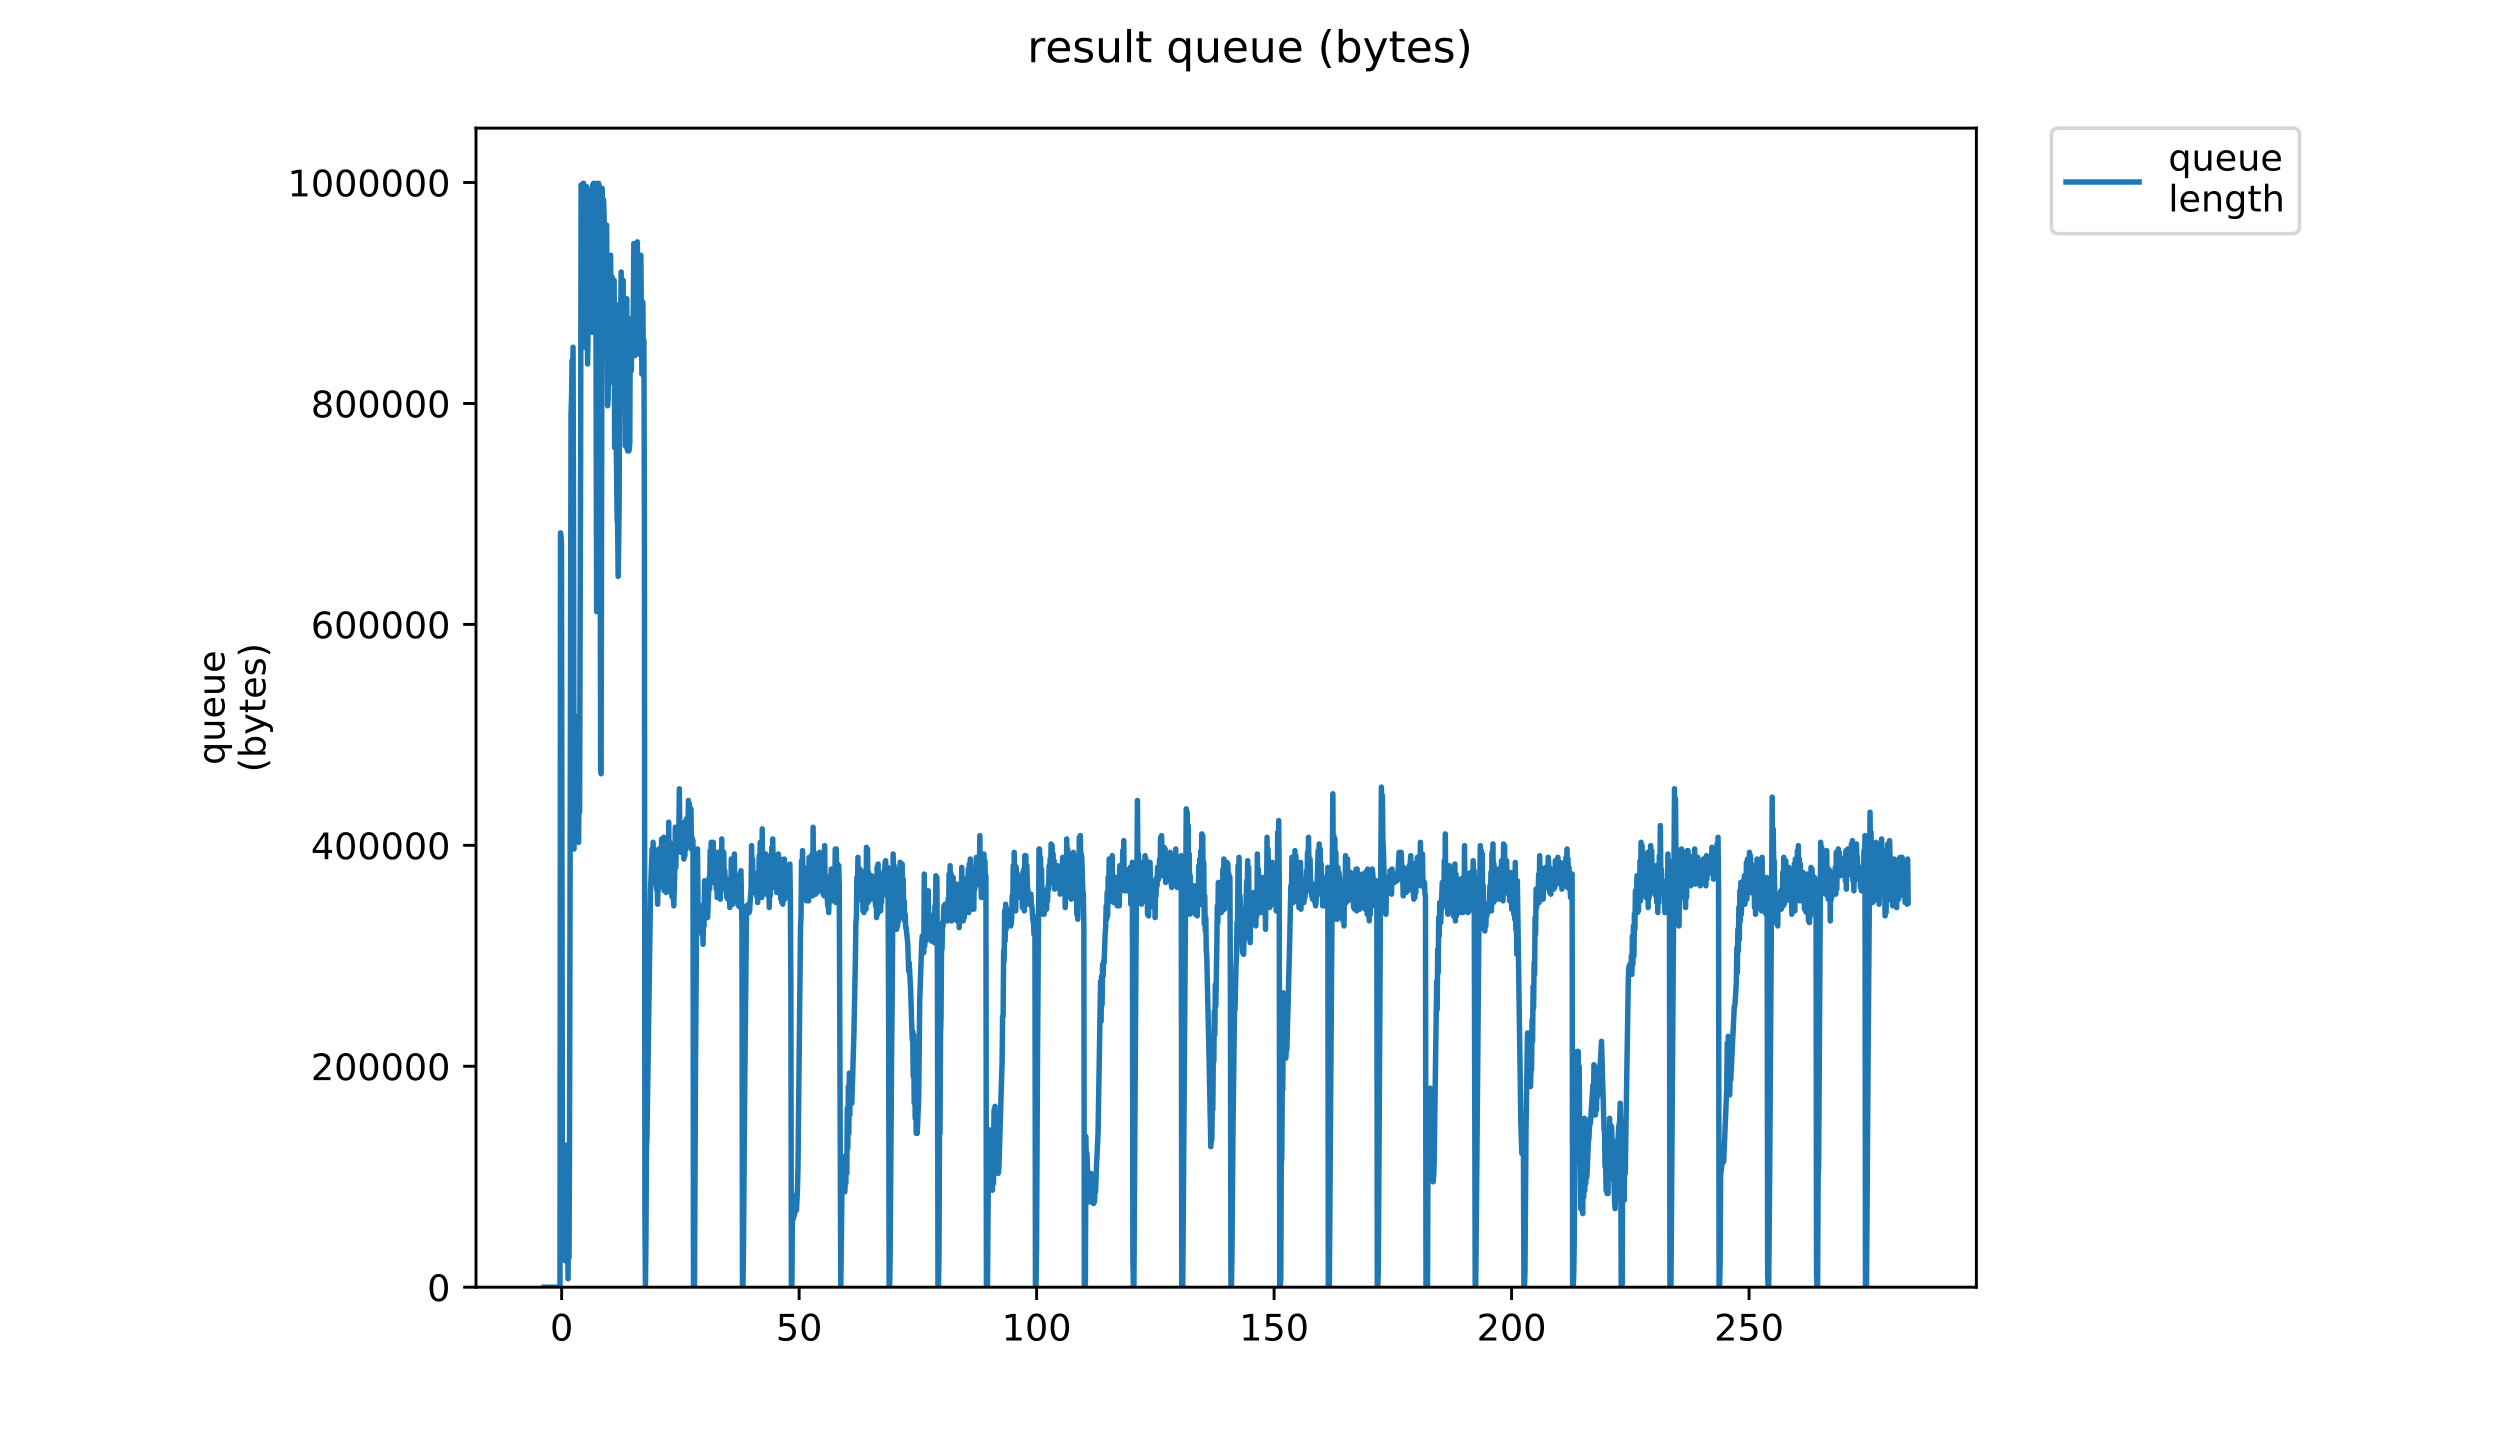 <?xml version="1.0" encoding="utf-8" standalone="no"?>
<!DOCTYPE svg PUBLIC "-//W3C//DTD SVG 1.1//EN"
  "http://www.w3.org/Graphics/SVG/1.1/DTD/svg11.dtd">
<!-- Created with matplotlib (https://matplotlib.org/) -->
<svg height="396pt" version="1.1" viewBox="0 0 684 396" width="684pt" xmlns="http://www.w3.org/2000/svg" xmlns:xlink="http://www.w3.org/1999/xlink">
 <defs>
  <style type="text/css">
*{stroke-linecap:butt;stroke-linejoin:round;}
  </style>
 </defs>
 <g id="figure_1">
  <g id="patch_1">
   <path d="M 0 396 
L 684 396 
L 684 0 
L 0 0 
z
" style="fill:#ffffff;"/>
  </g>
  <g id="axes_1">
   <g id="patch_2">
    <path d="M 130.23 352.174 
L 540.734 352.174 
L 540.734 35.062 
L 130.23 35.062 
z
" style="fill:#ffffff;"/>
   </g>
   <g id="matplotlib.axis_1">
    <g id="xtick_1">
     <g id="line2d_1">
      <defs>
       <path d="M 0 0 
L 0 3.5 
" id="m0ca61d2c7e" style="stroke:#000000;stroke-width:0.8;"/>
      </defs>
      <g>
       <use style="stroke:#000000;stroke-width:0.8;" x="153.667" xlink:href="#m0ca61d2c7e" y="352.174"/>
      </g>
     </g>
     <g id="text_1">
      <!-- 0 -->
      <defs>
       <path d="M 31.781 66.406 
Q 24.172 66.406 20.328 58.906 
Q 16.5 51.422 16.5 36.375 
Q 16.5 21.391 20.328 13.891 
Q 24.172 6.391 31.781 6.391 
Q 39.453 6.391 43.281 13.891 
Q 47.125 21.391 47.125 36.375 
Q 47.125 51.422 43.281 58.906 
Q 39.453 66.406 31.781 66.406 
z
M 31.781 74.219 
Q 44.047 74.219 50.516 64.516 
Q 56.984 54.828 56.984 36.375 
Q 56.984 17.969 50.516 8.266 
Q 44.047 -1.422 31.781 -1.422 
Q 19.531 -1.422 13.062 8.266 
Q 6.594 17.969 6.594 36.375 
Q 6.594 54.828 13.062 64.516 
Q 19.531 74.219 31.781 74.219 
z
" id="DejaVuSans-48"/>
      </defs>
      <g transform="translate(150.486 366.773)scale(0.1 -0.1)">
       <use xlink:href="#DejaVuSans-48"/>
      </g>
     </g>
    </g>
    <g id="xtick_2">
     <g id="line2d_2">
      <g>
       <use style="stroke:#000000;stroke-width:0.8;" x="218.643" xlink:href="#m0ca61d2c7e" y="352.174"/>
      </g>
     </g>
     <g id="text_2">
      <!-- 50 -->
      <defs>
       <path d="M 10.797 72.906 
L 49.516 72.906 
L 49.516 64.594 
L 19.828 64.594 
L 19.828 46.734 
Q 21.969 47.469 24.109 47.828 
Q 26.266 48.188 28.422 48.188 
Q 40.625 48.188 47.75 41.5 
Q 54.891 34.812 54.891 23.391 
Q 54.891 11.625 47.562 5.094 
Q 40.234 -1.422 26.906 -1.422 
Q 22.312 -1.422 17.547 -0.641 
Q 12.797 0.141 7.719 1.703 
L 7.719 11.625 
Q 12.109 9.234 16.797 8.062 
Q 21.484 6.891 26.703 6.891 
Q 35.156 6.891 40.078 11.328 
Q 45.016 15.766 45.016 23.391 
Q 45.016 31 40.078 35.438 
Q 35.156 39.891 26.703 39.891 
Q 22.75 39.891 18.812 39.016 
Q 14.891 38.141 10.797 36.281 
z
" id="DejaVuSans-53"/>
      </defs>
      <g transform="translate(212.28 366.773)scale(0.1 -0.1)">
       <use xlink:href="#DejaVuSans-53"/>
       <use x="63.623" xlink:href="#DejaVuSans-48"/>
      </g>
     </g>
    </g>
    <g id="xtick_3">
     <g id="line2d_3">
      <g>
       <use style="stroke:#000000;stroke-width:0.8;" x="283.618" xlink:href="#m0ca61d2c7e" y="352.174"/>
      </g>
     </g>
     <g id="text_3">
      <!-- 100 -->
      <defs>
       <path d="M 12.406 8.297 
L 28.516 8.297 
L 28.516 63.922 
L 10.984 60.406 
L 10.984 69.391 
L 28.422 72.906 
L 38.281 72.906 
L 38.281 8.297 
L 54.391 8.297 
L 54.391 0 
L 12.406 0 
z
" id="DejaVuSans-49"/>
      </defs>
      <g transform="translate(274.074 366.773)scale(0.1 -0.1)">
       <use xlink:href="#DejaVuSans-49"/>
       <use x="63.623" xlink:href="#DejaVuSans-48"/>
       <use x="127.246" xlink:href="#DejaVuSans-48"/>
      </g>
     </g>
    </g>
    <g id="xtick_4">
     <g id="line2d_4">
      <g>
       <use style="stroke:#000000;stroke-width:0.8;" x="348.593" xlink:href="#m0ca61d2c7e" y="352.174"/>
      </g>
     </g>
     <g id="text_4">
      <!-- 150 -->
      <g transform="translate(339.05 366.773)scale(0.1 -0.1)">
       <use xlink:href="#DejaVuSans-49"/>
       <use x="63.623" xlink:href="#DejaVuSans-53"/>
       <use x="127.246" xlink:href="#DejaVuSans-48"/>
      </g>
     </g>
    </g>
    <g id="xtick_5">
     <g id="line2d_5">
      <g>
       <use style="stroke:#000000;stroke-width:0.8;" x="413.569" xlink:href="#m0ca61d2c7e" y="352.174"/>
      </g>
     </g>
     <g id="text_5">
      <!-- 200 -->
      <defs>
       <path d="M 19.188 8.297 
L 53.609 8.297 
L 53.609 0 
L 7.328 0 
L 7.328 8.297 
Q 12.938 14.109 22.625 23.891 
Q 32.328 33.688 34.812 36.531 
Q 39.547 41.844 41.422 45.531 
Q 43.312 49.219 43.312 52.781 
Q 43.312 58.594 39.234 62.25 
Q 35.156 65.922 28.609 65.922 
Q 23.969 65.922 18.812 64.312 
Q 13.672 62.703 7.812 59.422 
L 7.812 69.391 
Q 13.766 71.781 18.938 73 
Q 24.125 74.219 28.422 74.219 
Q 39.75 74.219 46.484 68.547 
Q 53.219 62.891 53.219 53.422 
Q 53.219 48.922 51.531 44.891 
Q 49.859 40.875 45.406 35.406 
Q 44.188 33.984 37.641 27.219 
Q 31.109 20.453 19.188 8.297 
z
" id="DejaVuSans-50"/>
      </defs>
      <g transform="translate(404.025 366.773)scale(0.1 -0.1)">
       <use xlink:href="#DejaVuSans-50"/>
       <use x="63.623" xlink:href="#DejaVuSans-48"/>
       <use x="127.246" xlink:href="#DejaVuSans-48"/>
      </g>
     </g>
    </g>
    <g id="xtick_6">
     <g id="line2d_6">
      <g>
       <use style="stroke:#000000;stroke-width:0.8;" x="478.544" xlink:href="#m0ca61d2c7e" y="352.174"/>
      </g>
     </g>
     <g id="text_6">
      <!-- 250 -->
      <g transform="translate(469 366.773)scale(0.1 -0.1)">
       <use xlink:href="#DejaVuSans-50"/>
       <use x="63.623" xlink:href="#DejaVuSans-53"/>
       <use x="127.246" xlink:href="#DejaVuSans-48"/>
      </g>
     </g>
    </g>
   </g>
   <g id="matplotlib.axis_2">
    <g id="ytick_1">
     <g id="line2d_7">
      <defs>
       <path d="M 0 0 
L -3.5 0 
" id="me38c487534" style="stroke:#000000;stroke-width:0.8;"/>
      </defs>
      <g>
       <use style="stroke:#000000;stroke-width:0.8;" x="130.23" xlink:href="#me38c487534" y="352.174"/>
      </g>
     </g>
     <g id="text_7">
      <!-- 0 -->
      <g transform="translate(116.868 355.973)scale(0.1 -0.1)">
       <use xlink:href="#DejaVuSans-48"/>
      </g>
     </g>
    </g>
    <g id="ytick_2">
     <g id="line2d_8">
      <g>
       <use style="stroke:#000000;stroke-width:0.8;" x="130.23" xlink:href="#me38c487534" y="291.726"/>
      </g>
     </g>
     <g id="text_8">
      <!-- 200000 -->
      <g transform="translate(85.055 295.525)scale(0.1 -0.1)">
       <use xlink:href="#DejaVuSans-50"/>
       <use x="63.623" xlink:href="#DejaVuSans-48"/>
       <use x="127.246" xlink:href="#DejaVuSans-48"/>
       <use x="190.869" xlink:href="#DejaVuSans-48"/>
       <use x="254.492" xlink:href="#DejaVuSans-48"/>
       <use x="318.115" xlink:href="#DejaVuSans-48"/>
      </g>
     </g>
    </g>
    <g id="ytick_3">
     <g id="line2d_9">
      <g>
       <use style="stroke:#000000;stroke-width:0.8;" x="130.23" xlink:href="#me38c487534" y="231.278"/>
      </g>
     </g>
     <g id="text_9">
      <!-- 400000 -->
      <defs>
       <path d="M 37.797 64.312 
L 12.891 25.391 
L 37.797 25.391 
z
M 35.203 72.906 
L 47.609 72.906 
L 47.609 25.391 
L 58.016 25.391 
L 58.016 17.188 
L 47.609 17.188 
L 47.609 0 
L 37.797 0 
L 37.797 17.188 
L 4.891 17.188 
L 4.891 26.703 
z
" id="DejaVuSans-52"/>
      </defs>
      <g transform="translate(85.055 235.077)scale(0.1 -0.1)">
       <use xlink:href="#DejaVuSans-52"/>
       <use x="63.623" xlink:href="#DejaVuSans-48"/>
       <use x="127.246" xlink:href="#DejaVuSans-48"/>
       <use x="190.869" xlink:href="#DejaVuSans-48"/>
       <use x="254.492" xlink:href="#DejaVuSans-48"/>
       <use x="318.115" xlink:href="#DejaVuSans-48"/>
      </g>
     </g>
    </g>
    <g id="ytick_4">
     <g id="line2d_10">
      <g>
       <use style="stroke:#000000;stroke-width:0.8;" x="130.23" xlink:href="#me38c487534" y="170.83"/>
      </g>
     </g>
     <g id="text_10">
      <!-- 600000 -->
      <defs>
       <path d="M 33.016 40.375 
Q 26.375 40.375 22.484 35.828 
Q 18.609 31.297 18.609 23.391 
Q 18.609 15.531 22.484 10.953 
Q 26.375 6.391 33.016 6.391 
Q 39.656 6.391 43.531 10.953 
Q 47.406 15.531 47.406 23.391 
Q 47.406 31.297 43.531 35.828 
Q 39.656 40.375 33.016 40.375 
z
M 52.594 71.297 
L 52.594 62.312 
Q 48.875 64.062 45.094 64.984 
Q 41.312 65.922 37.594 65.922 
Q 27.828 65.922 22.672 59.328 
Q 17.531 52.734 16.797 39.406 
Q 19.672 43.656 24.016 45.922 
Q 28.375 48.188 33.594 48.188 
Q 44.578 48.188 50.953 41.516 
Q 57.328 34.859 57.328 23.391 
Q 57.328 12.156 50.688 5.359 
Q 44.047 -1.422 33.016 -1.422 
Q 20.359 -1.422 13.672 8.266 
Q 6.984 17.969 6.984 36.375 
Q 6.984 53.656 15.188 63.938 
Q 23.391 74.219 37.203 74.219 
Q 40.922 74.219 44.703 73.484 
Q 48.484 72.75 52.594 71.297 
z
" id="DejaVuSans-54"/>
      </defs>
      <g transform="translate(85.055 174.629)scale(0.1 -0.1)">
       <use xlink:href="#DejaVuSans-54"/>
       <use x="63.623" xlink:href="#DejaVuSans-48"/>
       <use x="127.246" xlink:href="#DejaVuSans-48"/>
       <use x="190.869" xlink:href="#DejaVuSans-48"/>
       <use x="254.492" xlink:href="#DejaVuSans-48"/>
       <use x="318.115" xlink:href="#DejaVuSans-48"/>
      </g>
     </g>
    </g>
    <g id="ytick_5">
     <g id="line2d_11">
      <g>
       <use style="stroke:#000000;stroke-width:0.8;" x="130.23" xlink:href="#me38c487534" y="110.382"/>
      </g>
     </g>
     <g id="text_11">
      <!-- 800000 -->
      <defs>
       <path d="M 31.781 34.625 
Q 24.75 34.625 20.719 30.859 
Q 16.703 27.094 16.703 20.516 
Q 16.703 13.922 20.719 10.156 
Q 24.75 6.391 31.781 6.391 
Q 38.812 6.391 42.859 10.172 
Q 46.922 13.969 46.922 20.516 
Q 46.922 27.094 42.891 30.859 
Q 38.875 34.625 31.781 34.625 
z
M 21.922 38.812 
Q 15.578 40.375 12.031 44.719 
Q 8.5 49.078 8.5 55.328 
Q 8.5 64.062 14.719 69.141 
Q 20.953 74.219 31.781 74.219 
Q 42.672 74.219 48.875 69.141 
Q 55.078 64.062 55.078 55.328 
Q 55.078 49.078 51.531 44.719 
Q 48 40.375 41.703 38.812 
Q 48.828 37.156 52.797 32.312 
Q 56.781 27.484 56.781 20.516 
Q 56.781 9.906 50.312 4.234 
Q 43.844 -1.422 31.781 -1.422 
Q 19.734 -1.422 13.25 4.234 
Q 6.781 9.906 6.781 20.516 
Q 6.781 27.484 10.781 32.312 
Q 14.797 37.156 21.922 38.812 
z
M 18.312 54.391 
Q 18.312 48.734 21.844 45.562 
Q 25.391 42.391 31.781 42.391 
Q 38.141 42.391 41.719 45.562 
Q 45.312 48.734 45.312 54.391 
Q 45.312 60.062 41.719 63.234 
Q 38.141 66.406 31.781 66.406 
Q 25.391 66.406 21.844 63.234 
Q 18.312 60.062 18.312 54.391 
z
" id="DejaVuSans-56"/>
      </defs>
      <g transform="translate(85.055 114.181)scale(0.1 -0.1)">
       <use xlink:href="#DejaVuSans-56"/>
       <use x="63.623" xlink:href="#DejaVuSans-48"/>
       <use x="127.246" xlink:href="#DejaVuSans-48"/>
       <use x="190.869" xlink:href="#DejaVuSans-48"/>
       <use x="254.492" xlink:href="#DejaVuSans-48"/>
       <use x="318.115" xlink:href="#DejaVuSans-48"/>
      </g>
     </g>
    </g>
    <g id="ytick_6">
     <g id="line2d_12">
      <g>
       <use style="stroke:#000000;stroke-width:0.8;" x="130.23" xlink:href="#me38c487534" y="49.933"/>
      </g>
     </g>
     <g id="text_12">
      <!-- 1000000 -->
      <g transform="translate(78.693 53.733)scale(0.1 -0.1)">
       <use xlink:href="#DejaVuSans-49"/>
       <use x="63.623" xlink:href="#DejaVuSans-48"/>
       <use x="127.246" xlink:href="#DejaVuSans-48"/>
       <use x="190.869" xlink:href="#DejaVuSans-48"/>
       <use x="254.492" xlink:href="#DejaVuSans-48"/>
       <use x="318.115" xlink:href="#DejaVuSans-48"/>
       <use x="381.738" xlink:href="#DejaVuSans-48"/>
      </g>
     </g>
    </g>
    <g id="text_13">
     <!-- queue -->
     <defs>
      <path d="M 14.797 27.297 
Q 14.797 17.391 18.875 11.75 
Q 22.953 6.109 30.078 6.109 
Q 37.203 6.109 41.297 11.75 
Q 45.406 17.391 45.406 27.297 
Q 45.406 37.203 41.297 42.844 
Q 37.203 48.484 30.078 48.484 
Q 22.953 48.484 18.875 42.844 
Q 14.797 37.203 14.797 27.297 
z
M 45.406 8.203 
Q 42.578 3.328 38.25 0.953 
Q 33.938 -1.422 27.875 -1.422 
Q 17.969 -1.422 11.734 6.484 
Q 5.516 14.406 5.516 27.297 
Q 5.516 40.188 11.734 48.094 
Q 17.969 56 27.875 56 
Q 33.938 56 38.25 53.625 
Q 42.578 51.266 45.406 46.391 
L 45.406 54.688 
L 54.391 54.688 
L 54.391 -20.797 
L 45.406 -20.797 
z
" id="DejaVuSans-113"/>
      <path d="M 8.5 21.578 
L 8.5 54.688 
L 17.484 54.688 
L 17.484 21.922 
Q 17.484 14.156 20.5 10.266 
Q 23.531 6.391 29.594 6.391 
Q 36.859 6.391 41.078 11.031 
Q 45.312 15.672 45.312 23.688 
L 45.312 54.688 
L 54.297 54.688 
L 54.297 0 
L 45.312 0 
L 45.312 8.406 
Q 42.047 3.422 37.719 1 
Q 33.406 -1.422 27.688 -1.422 
Q 18.266 -1.422 13.375 4.438 
Q 8.5 10.297 8.5 21.578 
z
M 31.109 56 
z
" id="DejaVuSans-117"/>
      <path d="M 56.203 29.594 
L 56.203 25.203 
L 14.891 25.203 
Q 15.484 15.922 20.484 11.062 
Q 25.484 6.203 34.422 6.203 
Q 39.594 6.203 44.453 7.469 
Q 49.312 8.734 54.109 11.281 
L 54.109 2.781 
Q 49.266 0.734 44.188 -0.344 
Q 39.109 -1.422 33.891 -1.422 
Q 20.797 -1.422 13.156 6.188 
Q 5.516 13.812 5.516 26.812 
Q 5.516 40.234 12.766 48.109 
Q 20.016 56 32.328 56 
Q 43.359 56 49.781 48.891 
Q 56.203 41.797 56.203 29.594 
z
M 47.219 32.234 
Q 47.125 39.594 43.094 43.984 
Q 39.062 48.391 32.422 48.391 
Q 24.906 48.391 20.391 44.141 
Q 15.875 39.891 15.188 32.172 
z
" id="DejaVuSans-101"/>
     </defs>
     <g transform="translate(61.415 209.283)rotate(-90)scale(0.1 -0.1)">
      <use xlink:href="#DejaVuSans-113"/>
      <use x="63.477" xlink:href="#DejaVuSans-117"/>
      <use x="126.855" xlink:href="#DejaVuSans-101"/>
      <use x="188.379" xlink:href="#DejaVuSans-117"/>
      <use x="251.758" xlink:href="#DejaVuSans-101"/>
     </g>
     <!-- (bytes) -->
     <defs>
      <path d="M 31 75.875 
Q 24.469 64.656 21.281 53.656 
Q 18.109 42.672 18.109 31.391 
Q 18.109 20.125 21.312 9.062 
Q 24.516 -2 31 -13.188 
L 23.188 -13.188 
Q 15.875 -1.703 12.234 9.375 
Q 8.594 20.453 8.594 31.391 
Q 8.594 42.281 12.203 53.312 
Q 15.828 64.359 23.188 75.875 
z
" id="DejaVuSans-40"/>
      <path d="M 48.688 27.297 
Q 48.688 37.203 44.609 42.844 
Q 40.531 48.484 33.406 48.484 
Q 26.266 48.484 22.188 42.844 
Q 18.109 37.203 18.109 27.297 
Q 18.109 17.391 22.188 11.75 
Q 26.266 6.109 33.406 6.109 
Q 40.531 6.109 44.609 11.75 
Q 48.688 17.391 48.688 27.297 
z
M 18.109 46.391 
Q 20.953 51.266 25.266 53.625 
Q 29.594 56 35.594 56 
Q 45.562 56 51.781 48.094 
Q 58.016 40.188 58.016 27.297 
Q 58.016 14.406 51.781 6.484 
Q 45.562 -1.422 35.594 -1.422 
Q 29.594 -1.422 25.266 0.953 
Q 20.953 3.328 18.109 8.203 
L 18.109 0 
L 9.078 0 
L 9.078 75.984 
L 18.109 75.984 
z
" id="DejaVuSans-98"/>
      <path d="M 32.172 -5.078 
Q 28.375 -14.844 24.75 -17.812 
Q 21.141 -20.797 15.094 -20.797 
L 7.906 -20.797 
L 7.906 -13.281 
L 13.188 -13.281 
Q 16.891 -13.281 18.938 -11.516 
Q 21 -9.766 23.484 -3.219 
L 25.094 0.875 
L 2.984 54.688 
L 12.5 54.688 
L 29.594 11.922 
L 46.688 54.688 
L 56.203 54.688 
z
" id="DejaVuSans-121"/>
      <path d="M 18.312 70.219 
L 18.312 54.688 
L 36.812 54.688 
L 36.812 47.703 
L 18.312 47.703 
L 18.312 18.016 
Q 18.312 11.328 20.141 9.422 
Q 21.969 7.516 27.594 7.516 
L 36.812 7.516 
L 36.812 0 
L 27.594 0 
Q 17.188 0 13.234 3.875 
Q 9.281 7.766 9.281 18.016 
L 9.281 47.703 
L 2.688 47.703 
L 2.688 54.688 
L 9.281 54.688 
L 9.281 70.219 
z
" id="DejaVuSans-116"/>
      <path d="M 44.281 53.078 
L 44.281 44.578 
Q 40.484 46.531 36.375 47.5 
Q 32.281 48.484 27.875 48.484 
Q 21.188 48.484 17.844 46.438 
Q 14.5 44.391 14.5 40.281 
Q 14.5 37.156 16.891 35.375 
Q 19.281 33.594 26.516 31.984 
L 29.594 31.297 
Q 39.156 29.25 43.188 25.516 
Q 47.219 21.781 47.219 15.094 
Q 47.219 7.469 41.188 3.016 
Q 35.156 -1.422 24.609 -1.422 
Q 20.219 -1.422 15.453 -0.562 
Q 10.688 0.297 5.422 2 
L 5.422 11.281 
Q 10.406 8.688 15.234 7.391 
Q 20.062 6.109 24.812 6.109 
Q 31.156 6.109 34.562 8.281 
Q 37.984 10.453 37.984 14.406 
Q 37.984 18.062 35.516 20.016 
Q 33.062 21.969 24.703 23.781 
L 21.578 24.516 
Q 13.234 26.266 9.516 29.906 
Q 5.812 33.547 5.812 39.891 
Q 5.812 47.609 11.281 51.797 
Q 16.75 56 26.812 56 
Q 31.781 56 36.172 55.266 
Q 40.578 54.547 44.281 53.078 
z
" id="DejaVuSans-115"/>
      <path d="M 8.016 75.875 
L 15.828 75.875 
Q 23.141 64.359 26.781 53.312 
Q 30.422 42.281 30.422 31.391 
Q 30.422 20.453 26.781 9.375 
Q 23.141 -1.703 15.828 -13.188 
L 8.016 -13.188 
Q 14.5 -2 17.703 9.062 
Q 20.906 20.125 20.906 31.391 
Q 20.906 42.672 17.703 53.656 
Q 14.5 64.656 8.016 75.875 
z
" id="DejaVuSans-41"/>
     </defs>
     <g transform="translate(72.613 211.295)rotate(-90)scale(0.1 -0.1)">
      <use xlink:href="#DejaVuSans-40"/>
      <use x="39.014" xlink:href="#DejaVuSans-98"/>
      <use x="102.49" xlink:href="#DejaVuSans-121"/>
      <use x="161.67" xlink:href="#DejaVuSans-116"/>
      <use x="200.879" xlink:href="#DejaVuSans-101"/>
      <use x="262.402" xlink:href="#DejaVuSans-115"/>
      <use x="314.502" xlink:href="#DejaVuSans-41"/>
     </g>
    </g>
   </g>
   <g id="line2d_13">
    <path clip-path="url(#p99ad0febb5)" d="M 148.889 352.174 
L 153.214 352.174 
L 153.351 145.8 
L 153.49 146.715 
L 153.627 149.003 
L 153.904 343.48 
L 154.041 330.667 
L 154.178 344.395 
L 154.314 329.295 
L 154.451 344.853 
L 154.587 313.279 
L 154.724 342.107 
L 154.861 325.176 
L 155.133 345.31 
L 155.275 333.87 
L 155.413 349.886 
L 155.551 329.295 
L 155.688 343.938 
L 155.824 310.991 
L 156.234 113.311 
L 156.372 108.735 
L 156.512 98.668 
L 156.65 106.447 
L 156.787 95.007 
L 156.924 142.597 
L 157.061 232.285 
L 157.199 195.678 
L 157.474 216.269 
L 157.614 201.626 
L 157.752 207.575 
L 157.89 202.998 
L 158.026 213.981 
L 158.163 200.711 
L 158.304 230.455 
L 158.44 212.131 
L 158.576 222.218 
L 158.851 128.41 
L 158.987 50.621 
L 159.125 50.621 
L 159.399 76.246 
L 159.535 50.163 
L 159.671 50.163 
L 159.808 95.007 
L 159.944 74.113 
L 160.081 81.562 
L 160.217 53.821 
L 160.354 67.094 
L 160.492 51.078 
L 160.765 99.583 
L 161.04 80.128 
L 161.177 61.125 
L 161.313 73.939 
L 161.725 51.993 
L 161.864 52.451 
L 162.002 90.889 
L 162.139 50.621 
L 162.277 51.536 
L 162.415 50.163 
L 162.553 50.163 
L 162.691 51.078 
L 162.829 51.078 
L 162.965 51.993 
L 163.239 167.341 
L 163.376 50.163 
L 163.513 80.364 
L 163.649 50.621 
L 163.786 50.163 
L 163.922 51.078 
L 164.059 51.078 
L 164.332 210.778 
L 164.468 211.693 
L 164.742 51.536 
L 164.878 56.569 
L 165.014 80.364 
L 165.151 54.739 
L 165.287 59.773 
L 165.424 91.346 
L 165.56 80.822 
L 165.697 90.889 
L 165.834 62.976 
L 165.97 61.603 
L 166.243 111.023 
L 166.38 109.192 
L 166.516 97.753 
L 166.653 99.583 
L 166.789 78.534 
L 167.066 69.84 
L 167.204 92.719 
L 167.342 78.076 
L 167.48 75.788 
L 167.618 104.617 
L 168.028 76.703 
L 168.165 122.463 
L 168.303 122.005 
L 168.441 122.005 
L 168.577 118.802 
L 168.85 142.139 
L 168.987 143.512 
L 169.123 157.697 
L 169.261 150.376 
L 169.397 137.106 
L 169.534 83.11 
L 169.674 101.871 
L 169.953 74.415 
L 170.091 103.701 
L 170.504 76.703 
L 170.64 104.617 
L 170.779 103.701 
L 170.918 103.701 
L 171.055 122.005 
L 171.195 121.547 
L 171.336 120.175 
L 171.476 81.737 
L 171.615 122.92 
L 171.753 123.378 
L 171.889 119.26 
L 172.027 123.378 
L 172.169 122.92 
L 172.307 121.09 
L 172.445 87.228 
L 172.583 100.956 
L 172.72 101.413 
L 172.858 89.516 
L 172.996 96.841 
L 173.134 92.719 
L 173.271 84.025 
L 173.409 66.636 
L 173.684 97.295 
L 173.822 79.907 
L 174.098 93.634 
L 174.236 84.483 
L 174.374 66.179 
L 174.649 96.841 
L 174.789 82.652 
L 174.928 81.737 
L 175.066 95.465 
L 175.342 69.84 
L 175.617 102.329 
L 175.892 82.652 
L 176.033 100.956 
L 176.171 93.177 
L 176.308 142.139 
L 176.446 331.582 
L 176.591 352.174 
L 176.732 338.904 
L 176.871 313.736 
L 177.009 310.991 
L 177.565 273.011 
L 177.982 243.725 
L 178.403 232.285 
L 178.544 240.064 
L 178.683 230.455 
L 178.822 237.776 
L 178.96 232.285 
L 179.099 241.437 
L 179.237 235.488 
L 179.375 236.403 
L 179.652 243.267 
L 179.789 241.437 
L 179.927 247.385 
L 180.064 241.437 
L 180.201 243.267 
L 180.339 232.285 
L 180.477 232.743 
L 180.615 236.403 
L 180.753 234.115 
L 180.891 235.488 
L 181.029 229.539 
L 181.168 235.03 
L 181.309 231.37 
L 181.448 234.573 
L 181.586 229.082 
L 181.724 243.725 
L 181.862 237.318 
L 182 243.267 
L 182.138 238.691 
L 182.275 244.182 
L 182.413 240.064 
L 182.552 242.81 
L 182.691 230.455 
L 182.83 243.725 
L 182.968 224.963 
L 183.107 243.725 
L 183.245 230.455 
L 183.383 243.725 
L 183.521 234.573 
L 183.659 235.488 
L 183.798 245.097 
L 183.936 245.555 
L 184.075 239.149 
L 184.353 247.843 
L 184.63 237.776 
L 184.768 226.336 
L 184.906 237.318 
L 185.043 229.997 
L 185.182 233.2 
L 185.32 227.709 
L 185.457 227.251 
L 185.595 226.336 
L 185.733 227.251 
L 185.871 215.812 
L 186.009 230.455 
L 186.147 225.879 
L 186.284 233.2 
L 186.423 226.336 
L 186.561 227.709 
L 186.699 232.285 
L 186.975 226.336 
L 187.113 235.03 
L 187.251 224.963 
L 187.388 234.115 
L 187.526 226.794 
L 187.665 232.285 
L 187.802 224.048 
L 187.94 227.251 
L 188.078 225.879 
L 188.216 228.167 
L 188.353 219.015 
L 188.491 226.336 
L 188.629 219.93 
L 188.769 229.082 
L 188.909 228.167 
L 189.047 221.303 
L 189.185 232.285 
L 189.324 229.082 
L 189.461 232.285 
L 189.599 229.997 
L 189.737 352.174 
L 190.013 352.174 
L 190.288 292.687 
L 190.701 234.573 
L 190.839 232.285 
L 190.977 247.843 
L 191.115 248.758 
L 191.253 247.843 
L 191.391 247.843 
L 191.529 248.758 
L 191.942 253.792 
L 192.08 255.622 
L 192.218 248.758 
L 192.355 258.368 
L 192.493 247.385 
L 192.633 253.334 
L 192.771 240.979 
L 192.91 246.47 
L 193.049 243.725 
L 193.187 244.182 
L 193.325 247.843 
L 193.463 246.013 
L 193.601 251.046 
L 194.014 240.064 
L 194.152 243.267 
L 194.299 232.743 
L 194.439 240.522 
L 194.577 230.455 
L 194.714 240.064 
L 194.852 231.827 
L 194.989 240.522 
L 195.127 230.455 
L 195.264 241.437 
L 195.402 234.573 
L 195.541 240.064 
L 195.678 239.606 
L 195.815 237.776 
L 195.953 243.267 
L 196.09 235.03 
L 196.227 245.555 
L 196.364 233.2 
L 196.501 245.555 
L 196.639 235.488 
L 196.779 244.182 
L 196.92 236.403 
L 197.057 246.013 
L 197.198 234.115 
L 197.335 242.81 
L 197.471 229.539 
L 197.609 240.522 
L 197.747 233.2 
L 197.884 240.979 
L 198.021 233.2 
L 198.162 242.81 
L 198.3 238.234 
L 198.438 243.267 
L 198.576 242.81 
L 198.713 243.725 
L 198.849 245.555 
L 198.986 243.725 
L 199.124 246.013 
L 199.262 241.437 
L 199.401 246.013 
L 199.538 240.522 
L 199.675 248.301 
L 199.813 241.894 
L 199.95 247.385 
L 200.087 235.03 
L 200.228 246.47 
L 200.366 238.691 
L 200.503 247.385 
L 200.64 237.318 
L 200.777 243.725 
L 200.919 233.658 
L 201.058 245.097 
L 201.199 240.064 
L 201.617 245.097 
L 201.754 246.47 
L 201.892 239.606 
L 202.033 247.843 
L 202.172 242.352 
L 202.308 247.385 
L 202.446 239.149 
L 202.583 248.301 
L 202.721 238.234 
L 202.999 254.249 
L 203.141 352.174 
L 203.286 352.174 
L 203.433 339.819 
L 203.709 302.754 
L 204.257 247.843 
L 204.395 250.131 
L 204.533 247.843 
L 204.674 247.843 
L 204.811 247.385 
L 204.948 249.673 
L 205.085 249.216 
L 205.502 242.81 
L 205.643 231.37 
L 205.78 243.725 
L 205.92 235.03 
L 206.057 244.182 
L 206.194 238.691 
L 206.331 244.17 
L 206.469 242.81 
L 206.606 242.81 
L 206.743 243.267 
L 206.881 239.149 
L 207.018 245.097 
L 207.155 239.606 
L 207.296 246.928 
L 207.437 240.979 
L 207.576 242.81 
L 207.716 234.115 
L 207.855 242.352 
L 207.995 230.455 
L 208.132 240.979 
L 208.268 232.285 
L 208.407 245.555 
L 208.544 226.794 
L 208.682 244.64 
L 208.82 237.318 
L 208.958 244.64 
L 209.094 238.691 
L 209.231 240.064 
L 209.371 238.691 
L 209.507 233.658 
L 209.644 235.946 
L 209.783 234.115 
L 209.92 244.182 
L 210.057 236.861 
L 210.194 245.097 
L 210.33 238.234 
L 210.467 248.301 
L 210.604 242.352 
L 210.741 245.097 
L 210.877 236.403 
L 211.014 241.894 
L 211.155 231.827 
L 211.293 242.81 
L 211.431 229.539 
L 211.568 242.352 
L 211.706 235.03 
L 211.843 242.352 
L 211.98 237.318 
L 212.116 240.522 
L 212.253 238.234 
L 212.533 244.182 
L 212.806 240.522 
L 212.943 233.658 
L 213.08 241.894 
L 213.216 235.03 
L 213.353 243.267 
L 213.49 235.03 
L 213.628 246.013 
L 213.766 237.776 
L 213.904 246.928 
L 214.041 239.606 
L 214.178 247.385 
L 214.316 235.946 
L 214.453 245.097 
L 214.59 235.03 
L 214.727 246.013 
L 214.864 236.403 
L 215.01 241.437 
L 215.146 239.149 
L 215.284 241.894 
L 215.421 239.149 
L 215.558 240.979 
L 215.695 240.979 
L 215.831 238.234 
L 215.968 243.267 
L 216.106 236.403 
L 216.243 246.013 
L 216.381 270.723 
L 216.523 352.174 
L 216.667 352.174 
L 216.812 327.007 
L 216.949 327.007 
L 217.086 333.413 
L 217.226 328.379 
L 217.364 332.498 
L 217.501 328.379 
L 217.641 330.21 
L 217.781 327.007 
L 217.918 331.129 
L 218.193 325.176 
L 218.33 319.228 
L 219.021 253.792 
L 219.159 250.589 
L 219.296 235.488 
L 219.436 244.64 
L 219.575 232.743 
L 219.713 240.522 
L 219.85 237.318 
L 219.988 239.606 
L 220.124 239.149 
L 220.261 238.234 
L 220.399 246.013 
L 220.536 241.894 
L 220.673 246.47 
L 220.811 240.064 
L 220.95 245.555 
L 221.091 237.318 
L 221.229 246.47 
L 221.366 234.573 
L 221.506 245.097 
L 221.644 238.234 
L 221.782 245.097 
L 221.919 235.488 
L 222.055 240.979 
L 222.192 233.658 
L 222.328 245.097 
L 222.466 226.336 
L 222.602 240.979 
L 222.739 233.2 
L 222.877 243.725 
L 223.014 244.64 
L 223.151 244.64 
L 223.288 244.182 
L 223.425 241.894 
L 223.562 244.182 
L 223.7 237.776 
L 223.839 240.064 
L 223.976 235.488 
L 224.116 238.234 
L 224.254 233.2 
L 224.392 240.522 
L 224.529 234.115 
L 224.666 243.725 
L 224.803 236.403 
L 224.941 241.437 
L 225.079 237.318 
L 225.215 244.64 
L 225.355 234.115 
L 225.493 245.097 
L 225.63 231.37 
L 225.768 244.64 
L 225.905 241.437 
L 226.042 244.182 
L 226.179 242.81 
L 226.457 247.843 
L 226.596 246.013 
L 226.734 249.673 
L 226.871 243.267 
L 227.009 246.013 
L 227.146 239.606 
L 227.284 244.182 
L 227.421 237.776 
L 227.559 246.47 
L 227.696 243.725 
L 227.834 246.013 
L 227.975 244.64 
L 228.112 245.097 
L 228.25 239.149 
L 228.388 243.725 
L 228.525 232.285 
L 228.663 246.928 
L 228.799 232.285 
L 228.936 240.522 
L 229.211 236.403 
L 229.348 239.149 
L 229.486 236.861 
L 229.624 242.81 
L 230.037 352.174 
L 230.174 341.651 
L 230.447 316.482 
L 230.726 316.482 
L 231.138 326.091 
L 231.275 322.888 
L 231.412 323.803 
L 231.55 316.94 
L 231.687 321.058 
L 231.824 303.212 
L 231.961 314.194 
L 232.099 297.263 
L 232.237 310.076 
L 232.374 293.602 
L 232.511 305.042 
L 232.648 296.805 
L 232.786 301.381 
L 232.923 300.009 
L 233.061 301.839 
L 233.622 283.078 
L 234.033 262.486 
L 234.17 252.419 
L 234.308 251.046 
L 234.446 240.064 
L 234.584 246.47 
L 234.721 234.573 
L 234.858 245.555 
L 234.997 237.776 
L 235.135 243.267 
L 235.272 237.776 
L 235.411 244.182 
L 235.551 238.234 
L 235.689 242.352 
L 235.827 240.979 
L 235.966 240.979 
L 236.102 249.216 
L 236.241 244.64 
L 236.378 249.673 
L 236.515 244.182 
L 236.655 247.843 
L 236.794 238.691 
L 236.932 248.758 
L 237.07 231.827 
L 237.21 245.097 
L 237.349 232.285 
L 237.489 246.928 
L 237.628 238.691 
L 237.765 244.64 
L 237.902 243.267 
L 238.039 246.013 
L 238.176 243.725 
L 238.314 246.013 
L 238.452 239.606 
L 238.589 243.267 
L 238.726 240.064 
L 238.864 245.097 
L 239.002 241.437 
L 239.276 245.555 
L 239.414 245.097 
L 239.551 247.843 
L 239.691 242.352 
L 239.829 251.046 
L 239.966 237.318 
L 240.103 250.131 
L 240.24 236.403 
L 240.377 246.013 
L 240.514 242.81 
L 240.65 245.097 
L 240.787 244.182 
L 240.924 249.216 
L 241.062 246.47 
L 241.2 246.928 
L 241.336 242.352 
L 241.473 243.725 
L 241.611 239.149 
L 241.748 239.149 
L 241.885 238.234 
L 242.022 240.064 
L 242.164 235.946 
L 242.302 235.488 
L 242.439 240.522 
L 242.577 240.064 
L 242.714 245.097 
L 242.85 237.318 
L 242.987 245.555 
L 243.123 277.129 
L 243.267 352.174 
L 243.411 352.174 
L 243.548 343.022 
L 243.958 286.281 
L 244.095 273.468 
L 244.368 233.658 
L 244.504 244.182 
L 244.641 236.861 
L 244.779 243.725 
L 244.916 237.776 
L 245.053 251.046 
L 245.189 248.758 
L 245.326 254.249 
L 245.462 251.961 
L 245.599 253.334 
L 245.735 248.758 
L 245.872 251.961 
L 246.008 241.894 
L 246.147 249.216 
L 246.285 235.946 
L 246.422 251.046 
L 246.559 237.318 
L 246.696 248.758 
L 246.833 236.403 
L 246.97 250.131 
L 247.107 240.522 
L 247.245 248.301 
L 247.382 246.47 
L 247.519 251.961 
L 247.656 250.131 
L 247.794 253.792 
L 247.931 253.792 
L 248.342 257.91 
L 248.616 265.689 
L 248.753 263.401 
L 249.165 271.18 
L 249.576 284.45 
L 249.713 282.163 
L 249.85 294.517 
L 249.987 283.078 
L 250.124 301.839 
L 250.261 289.026 
L 250.399 305.957 
L 250.536 296.805 
L 250.673 310.076 
L 250.81 305.042 
L 250.948 310.076 
L 251.359 300.466 
L 251.636 273.468 
L 252.188 257.91 
L 252.328 256.08 
L 252.465 256.54 
L 252.602 256.08 
L 252.739 260.656 
L 252.877 239.149 
L 253.015 258.825 
L 253.152 247.385 
L 253.29 257.452 
L 253.428 245.555 
L 253.566 255.622 
L 253.704 244.182 
L 253.842 253.792 
L 253.98 243.725 
L 254.119 254.707 
L 254.257 250.131 
L 254.395 254.249 
L 254.532 254.249 
L 254.821 257.452 
L 254.958 256.54 
L 255.095 251.961 
L 255.232 252.877 
L 255.37 256.995 
L 255.509 254.707 
L 255.647 257.91 
L 255.786 247.843 
L 255.924 250.589 
L 256.061 239.606 
L 256.2 252.877 
L 256.338 240.064 
L 256.479 266.604 
L 256.624 352.174 
L 256.768 352.174 
L 256.909 343.48 
L 257.048 306.873 
L 257.185 310.076 
L 257.321 283.535 
L 257.461 278.502 
L 257.598 259.74 
L 257.736 259.74 
L 257.876 252.419 
L 258.015 253.334 
L 258.291 247.843 
L 258.429 250.589 
L 258.567 247.385 
L 258.705 251.046 
L 258.843 247.843 
L 258.98 251.046 
L 259.118 249.216 
L 259.259 251.961 
L 259.396 246.013 
L 259.534 251.504 
L 259.672 239.149 
L 259.81 249.216 
L 259.948 236.861 
L 260.085 248.301 
L 260.223 239.149 
L 260.36 251.961 
L 260.498 240.064 
L 260.637 250.131 
L 260.775 240.064 
L 260.913 246.928 
L 261.052 248.301 
L 261.19 246.928 
L 261.327 251.504 
L 261.464 246.928 
L 261.603 249.216 
L 261.744 241.894 
L 261.882 251.961 
L 262.021 246.928 
L 262.158 249.673 
L 262.296 244.64 
L 262.434 253.792 
L 262.571 242.81 
L 262.709 251.046 
L 262.852 243.267 
L 262.996 249.673 
L 263.135 237.318 
L 263.272 246.928 
L 263.41 240.064 
L 263.547 251.961 
L 263.685 244.182 
L 263.822 251.046 
L 264.096 245.555 
L 264.233 246.928 
L 264.371 245.555 
L 264.508 247.843 
L 264.645 242.352 
L 264.783 248.758 
L 264.92 237.776 
L 265.057 249.673 
L 265.194 236.403 
L 265.331 243.725 
L 265.468 235.03 
L 265.605 246.013 
L 265.743 237.318 
L 265.88 244.182 
L 266.017 240.522 
L 266.155 248.758 
L 266.292 245.097 
L 266.429 248.758 
L 266.567 237.776 
L 266.705 243.267 
L 266.843 237.776 
L 266.981 239.606 
L 267.12 234.573 
L 267.258 238.234 
L 267.396 237.318 
L 267.673 241.437 
L 267.811 238.234 
L 267.948 239.149 
L 268.087 228.624 
L 268.224 242.352 
L 268.363 239.149 
L 268.5 245.555 
L 268.638 239.149 
L 268.777 239.606 
L 268.915 236.861 
L 269.053 240.064 
L 269.191 233.658 
L 269.329 239.606 
L 269.468 235.488 
L 269.605 241.437 
L 269.743 239.606 
L 269.883 351.717 
L 270.027 352.174 
L 270.167 352.174 
L 270.442 317.397 
L 270.855 309.16 
L 270.992 310.076 
L 271.131 312.821 
L 271.269 322.888 
L 271.406 314.652 
L 271.543 325.634 
L 271.68 312.821 
L 271.818 323.803 
L 271.957 303.669 
L 272.096 318.312 
L 272.235 302.701 
L 272.375 312.364 
L 272.515 308.245 
L 272.791 317.397 
L 273.067 321.058 
L 273.205 320.6 
L 273.344 318.312 
L 274.036 294.975 
L 274.174 290.399 
L 274.312 278.044 
L 274.455 278.044 
L 274.593 260.198 
L 274.732 262.944 
L 274.874 249.216 
L 275.011 257.452 
L 275.148 247.385 
L 275.285 254.249 
L 275.426 249.216 
L 275.564 251.504 
L 275.701 248.758 
L 275.976 251.504 
L 276.114 251.961 
L 276.251 252.877 
L 276.389 250.589 
L 276.527 253.334 
L 276.665 252.877 
L 276.802 251.046 
L 276.94 245.097 
L 277.078 248.301 
L 277.215 236.861 
L 277.352 246.928 
L 277.49 233.2 
L 277.628 247.843 
L 277.767 236.861 
L 277.904 249.216 
L 278.042 237.318 
L 278.181 245.555 
L 278.32 239.149 
L 278.458 244.64 
L 278.596 240.522 
L 278.733 244.64 
L 278.871 242.352 
L 279.009 242.352 
L 279.147 245.555 
L 279.284 243.725 
L 279.422 245.555 
L 279.561 240.522 
L 279.702 248.301 
L 279.84 238.691 
L 279.978 247.843 
L 280.115 237.776 
L 280.253 249.216 
L 280.391 234.115 
L 280.529 246.47 
L 280.668 234.115 
L 280.807 245.097 
L 280.945 236.861 
L 281.082 242.352 
L 281.22 243.267 
L 281.36 247.385 
L 281.497 246.47 
L 281.635 246.928 
L 281.772 244.64 
L 281.909 246.013 
L 282.046 244.64 
L 282.185 247.843 
L 282.324 247.843 
L 282.601 251.961 
L 282.739 250.589 
L 282.88 255.622 
L 283.017 251.961 
L 283.155 253.334 
L 283.298 352.174 
L 283.44 352.174 
L 283.585 342.107 
L 283.862 289.026 
L 284.275 232.285 
L 284.412 232.285 
L 284.554 243.267 
L 284.691 234.573 
L 284.828 247.385 
L 284.968 237.776 
L 285.106 247.385 
L 285.244 243.267 
L 285.381 250.131 
L 285.519 249.673 
L 285.657 250.131 
L 285.934 247.385 
L 286.071 248.301 
L 286.207 244.182 
L 286.346 248.758 
L 286.484 244.182 
L 286.621 246.47 
L 286.759 242.352 
L 286.896 243.267 
L 287.033 236.861 
L 287.17 240.979 
L 287.307 235.03 
L 287.444 238.691 
L 287.582 230.912 
L 287.72 233.658 
L 287.857 231.37 
L 287.995 238.234 
L 288.133 233.658 
L 288.271 241.894 
L 288.411 235.488 
L 288.549 243.267 
L 288.686 237.776 
L 288.826 242.81 
L 288.965 240.064 
L 289.103 240.522 
L 289.24 240.064 
L 289.377 236.861 
L 289.516 241.437 
L 289.653 239.149 
L 289.79 241.894 
L 289.927 240.522 
L 290.064 244.64 
L 290.202 240.522 
L 290.34 241.894 
L 290.477 239.149 
L 290.615 239.149 
L 290.752 234.573 
L 290.889 241.437 
L 291.026 237.776 
L 291.164 242.352 
L 291.301 236.861 
L 291.442 248.301 
L 291.579 237.318 
L 291.719 241.437 
L 291.856 229.539 
L 291.993 241.437 
L 292.131 232.285 
L 292.268 244.64 
L 292.408 235.946 
L 292.684 243.267 
L 292.822 245.555 
L 292.961 244.64 
L 293.098 246.013 
L 293.236 244.182 
L 293.65 233.2 
L 293.787 235.488 
L 293.924 234.115 
L 294.061 240.064 
L 294.199 235.946 
L 294.338 244.64 
L 294.475 240.522 
L 294.611 250.131 
L 294.748 246.928 
L 294.885 251.504 
L 295.022 242.352 
L 295.159 241.437 
L 295.297 229.082 
L 295.435 237.318 
L 295.574 228.624 
L 295.711 236.403 
L 295.848 233.658 
L 295.985 235.03 
L 296.259 243.725 
L 296.397 244.182 
L 296.537 252.877 
L 296.681 352.174 
L 296.823 352.174 
L 296.961 350.801 
L 297.101 310.991 
L 297.238 319.228 
L 297.378 315.567 
L 297.657 322.431 
L 297.796 327.922 
L 297.933 325.634 
L 298.072 328.837 
L 298.209 322.888 
L 298.351 327.007 
L 298.488 321.058 
L 298.763 324.261 
L 299.038 327.464 
L 299.178 329.295 
L 299.315 327.007 
L 299.455 328.837 
L 299.593 325.634 
L 299.735 326.091 
L 300.012 318.77 
L 300.426 310.076 
L 301.115 268.435 
L 301.255 279.417 
L 301.392 267.063 
L 301.532 274.841 
L 301.67 263.859 
L 301.808 267.063 
L 301.948 262.944 
L 302.086 263.401 
L 302.363 255.622 
L 302.5 253.792 
L 302.638 247.843 
L 302.776 251.504 
L 302.914 244.182 
L 303.053 250.589 
L 303.191 240.064 
L 303.329 246.928 
L 303.467 235.03 
L 303.605 246.47 
L 303.742 237.776 
L 303.881 243.725 
L 304.018 235.488 
L 304.157 246.013 
L 304.299 234.115 
L 304.438 244.182 
L 304.577 239.606 
L 304.715 246.928 
L 304.852 242.352 
L 304.99 242.81 
L 305.403 246.47 
L 305.54 244.182 
L 305.677 247.843 
L 305.815 240.064 
L 305.952 247.385 
L 306.089 240.979 
L 306.225 247.843 
L 306.363 236.861 
L 306.5 242.81 
L 306.638 238.234 
L 306.776 240.979 
L 306.913 237.318 
L 307.05 240.522 
L 307.188 232.743 
L 307.325 240.522 
L 307.463 229.997 
L 307.601 243.725 
L 307.738 237.776 
L 307.876 243.725 
L 308.15 241.894 
L 308.288 242.81 
L 308.425 239.149 
L 308.563 243.267 
L 308.7 239.606 
L 308.837 240.522 
L 308.975 237.776 
L 309.112 244.182 
L 309.25 237.318 
L 309.387 247.385 
L 309.525 239.606 
L 309.666 244.64 
L 309.809 235.946 
L 309.952 344.395 
L 310.096 352.174 
L 310.238 352.174 
L 310.513 306.415 
L 310.926 240.966 
L 311.064 238.234 
L 311.201 219.015 
L 311.34 239.149 
L 311.481 233.658 
L 311.621 238.234 
L 311.759 236.403 
L 311.897 240.522 
L 312.037 235.946 
L 312.313 247.385 
L 312.451 246.915 
L 312.726 242.352 
L 312.863 244.64 
L 313 238.234 
L 313.138 240.522 
L 313.275 234.115 
L 313.413 243.267 
L 313.551 235.03 
L 313.694 243.267 
L 313.833 236.403 
L 313.97 250.131 
L 314.108 241.894 
L 314.245 250.589 
L 314.382 239.606 
L 314.52 248.301 
L 314.657 235.946 
L 314.794 244.182 
L 315.069 241.437 
L 315.206 244.182 
L 315.343 240.979 
L 315.48 247.385 
L 315.617 243.725 
L 315.754 248.301 
L 315.891 242.352 
L 316.029 251.046 
L 316.166 242.352 
L 316.302 245.097 
L 316.439 240.064 
L 316.576 242.352 
L 316.713 237.318 
L 316.987 240.522 
L 317.261 235.03 
L 317.398 239.606 
L 317.535 229.082 
L 317.672 239.606 
L 317.809 228.624 
L 317.946 235.946 
L 318.083 231.827 
L 318.22 234.573 
L 318.357 234.573 
L 318.494 231.827 
L 318.634 239.606 
L 318.776 232.285 
L 318.919 241.437 
L 319.058 233.658 
L 319.195 239.149 
L 319.333 235.03 
L 319.47 239.149 
L 319.748 235.946 
L 319.885 239.149 
L 320.023 233.658 
L 320.16 233.2 
L 320.442 241.894 
L 320.581 242.81 
L 320.718 241.894 
L 321.132 237.318 
L 321.27 240.064 
L 321.407 235.03 
L 321.544 239.149 
L 321.681 232.285 
L 321.818 241.437 
L 321.955 238.234 
L 322.091 242.81 
L 322.228 240.522 
L 322.365 242.352 
L 322.501 241.437 
L 322.638 241.894 
L 322.774 241.437 
L 323.185 234.115 
L 323.321 352.174 
L 323.598 352.174 
L 324.558 221.303 
L 324.695 239.606 
L 324.831 222.218 
L 324.967 238.691 
L 325.104 225.879 
L 325.24 247.843 
L 325.377 233.658 
L 325.514 250.131 
L 325.651 239.606 
L 325.787 248.758 
L 325.924 242.352 
L 326.06 246.47 
L 326.197 242.352 
L 326.333 247.843 
L 326.47 243.725 
L 326.606 243.725 
L 326.744 242.352 
L 326.88 244.64 
L 327.017 250.131 
L 327.153 248.301 
L 327.29 249.216 
L 327.43 246.013 
L 327.567 250.589 
L 327.705 244.182 
L 327.844 246.47 
L 327.981 236.861 
L 328.12 246.013 
L 328.257 235.03 
L 328.393 247.385 
L 328.53 232.743 
L 328.666 246.47 
L 328.803 228.167 
L 328.939 246.928 
L 329.075 228.624 
L 329.212 247.843 
L 329.349 235.946 
L 329.487 252.877 
L 329.623 245.097 
L 329.76 254.707 
L 329.896 251.046 
L 330.033 260.198 
L 330.169 261.571 
L 330.73 286.281 
L 331.279 313.736 
L 331.415 311.906 
L 331.551 311.906 
L 331.688 302.754 
L 331.825 303.669 
L 331.962 288.109 
L 332.101 290.399 
L 332.239 276.671 
L 332.376 283.078 
L 332.512 269.35 
L 332.649 275.299 
L 332.922 258.825 
L 333.058 247.843 
L 333.195 252.419 
L 333.333 241.437 
L 333.607 246.013 
L 333.744 243.725 
L 333.881 243.725 
L 334.018 241.437 
L 334.159 249.673 
L 334.3 243.267 
L 334.442 249.216 
L 334.58 237.776 
L 334.717 242.81 
L 334.854 235.03 
L 334.99 248.758 
L 335.127 240.522 
L 335.263 246.013 
L 335.4 238.691 
L 335.536 246.47 
L 335.674 235.946 
L 335.813 242.352 
L 335.951 236.403 
L 336.089 242.352 
L 336.226 239.149 
L 336.363 240.522 
L 336.5 240.064 
L 336.637 271.638 
L 336.778 352.174 
L 336.922 352.174 
L 337.069 342.565 
L 337.347 308.703 
L 337.762 276.214 
L 337.9 276.214 
L 338.176 263.859 
L 338.314 261.571 
L 338.451 252.419 
L 338.589 252.419 
L 338.727 236.861 
L 338.865 249.673 
L 339.003 234.573 
L 339.141 251.046 
L 339.279 245.097 
L 339.558 256.54 
L 339.699 256.995 
L 339.839 257.91 
L 339.977 260.656 
L 340.115 259.283 
L 340.253 261.113 
L 340.391 255.622 
L 340.536 256.995 
L 340.677 248.758 
L 340.814 251.504 
L 341.089 240.979 
L 341.226 246.928 
L 341.362 235.488 
L 341.5 250.589 
L 341.638 237.318 
L 341.775 254.249 
L 341.913 245.555 
L 342.051 257.91 
L 342.189 248.758 
L 342.329 251.504 
L 342.756 246.47 
L 342.902 247.385 
L 343.04 244.182 
L 343.179 248.301 
L 343.317 247.843 
L 343.593 253.334 
L 343.731 247.385 
L 343.869 250.589 
L 344.007 233.658 
L 344.148 247.843 
L 344.289 237.776 
L 344.427 249.216 
L 344.568 243.725 
L 344.71 248.758 
L 344.848 248.301 
L 345.127 249.673 
L 345.266 247.843 
L 345.411 240.064 
L 345.55 242.81 
L 345.688 248.758 
L 345.827 247.843 
L 345.965 248.301 
L 346.103 244.182 
L 346.244 254.249 
L 346.382 242.352 
L 346.519 247.843 
L 346.661 229.082 
L 346.801 245.555 
L 346.939 232.285 
L 347.077 243.725 
L 347.215 235.946 
L 347.353 248.301 
L 347.49 244.64 
L 347.629 247.843 
L 347.767 241.894 
L 347.905 242.352 
L 348.043 235.946 
L 348.182 238.234 
L 348.32 243.267 
L 348.458 238.234 
L 348.601 243.725 
L 348.742 237.776 
L 348.88 246.013 
L 349.02 238.691 
L 349.16 249.216 
L 349.298 237.776 
L 349.436 245.555 
L 349.574 227.709 
L 349.712 243.254 
L 349.85 224.506 
L 349.991 240.522 
L 350.136 352.174 
L 350.28 352.174 
L 350.425 349.429 
L 350.562 318.312 
L 350.699 316.94 
L 350.837 294.517 
L 350.976 298.178 
L 351.114 271.638 
L 351.254 287.196 
L 351.391 276.214 
L 351.529 287.654 
L 351.666 283.993 
L 351.805 289.484 
L 351.942 287.196 
L 352.08 287.196 
L 352.772 261.113 
L 353.185 242.352 
L 353.322 246.928 
L 353.462 234.573 
L 353.6 246.47 
L 353.738 239.149 
L 353.875 246.928 
L 354.014 237.318 
L 354.153 242.81 
L 354.293 232.743 
L 354.43 241.894 
L 354.568 234.115 
L 354.705 244.64 
L 354.842 242.352 
L 354.979 246.013 
L 355.117 245.555 
L 355.255 241.894 
L 355.393 248.301 
L 355.53 240.064 
L 355.668 247.843 
L 355.806 235.946 
L 355.943 248.758 
L 356.081 240.522 
L 356.218 246.013 
L 356.356 242.81 
L 356.493 245.555 
L 356.631 245.097 
L 356.768 246.928 
L 356.905 244.64 
L 357.043 245.555 
L 357.18 241.894 
L 357.317 242.352 
L 357.454 238.234 
L 357.591 243.725 
L 357.729 233.2 
L 357.867 240.064 
L 358.008 229.082 
L 358.148 237.318 
L 358.288 238.234 
L 358.426 235.03 
L 358.564 241.437 
L 358.705 242.352 
L 358.847 245.089 
L 358.984 243.725 
L 359.122 246.013 
L 359.264 241.894 
L 359.402 243.725 
L 359.539 242.81 
L 359.677 246.47 
L 359.816 246.928 
L 359.953 247.843 
L 360.09 246.47 
L 360.366 241.437 
L 360.644 232.743 
L 360.781 238.691 
L 360.921 230.912 
L 361.058 242.81 
L 361.201 232.285 
L 361.338 244.64 
L 361.479 236.403 
L 361.619 244.182 
L 361.761 241.437 
L 361.9 247.843 
L 362.037 245.555 
L 362.176 247.843 
L 362.315 241.894 
L 362.452 246.47 
L 362.589 240.064 
L 362.728 245.097 
L 363.006 240.064 
L 363.145 246.013 
L 363.285 237.318 
L 363.424 352.174 
L 363.703 352.174 
L 364.665 217.184 
L 364.805 239.149 
L 364.942 228.624 
L 365.08 242.352 
L 365.218 229.539 
L 365.357 245.097 
L 365.495 233.2 
L 365.633 251.504 
L 365.771 240.979 
L 365.908 251.504 
L 366.047 237.318 
L 366.185 242.81 
L 366.324 238.691 
L 366.462 239.606 
L 367.163 249.216 
L 367.303 246.47 
L 367.44 251.961 
L 367.579 248.301 
L 367.717 253.334 
L 367.857 241.437 
L 367.996 247.385 
L 368.134 234.115 
L 368.272 246.928 
L 368.412 235.03 
L 368.55 244.64 
L 368.688 235.03 
L 368.826 246.47 
L 368.963 239.149 
L 369.102 243.267 
L 369.241 239.149 
L 369.378 241.437 
L 369.515 238.691 
L 370.066 246.013 
L 370.204 243.267 
L 370.341 248.301 
L 370.479 243.267 
L 370.62 248.758 
L 370.758 238.691 
L 370.898 247.843 
L 371.037 237.776 
L 371.176 249.216 
L 371.316 237.776 
L 371.453 247.843 
L 371.59 242.81 
L 371.731 245.555 
L 371.868 242.352 
L 372.006 248.758 
L 372.421 240.979 
L 372.56 246.013 
L 372.697 239.149 
L 372.835 242.81 
L 372.972 240.979 
L 373.246 245.555 
L 373.384 242.352 
L 373.523 248.758 
L 373.66 238.691 
L 373.797 248.301 
L 373.935 238.234 
L 374.072 250.131 
L 374.211 237.776 
L 374.35 249.673 
L 374.488 246.928 
L 374.625 251.961 
L 374.762 246.928 
L 374.899 250.131 
L 375.173 241.437 
L 375.446 237.776 
L 376.002 243.267 
L 376.14 242.352 
L 376.277 247.843 
L 376.414 243.725 
L 376.551 243.267 
L 376.688 240.979 
L 376.83 352.174 
L 376.974 352.174 
L 377.118 346.225 
L 377.669 251.504 
L 377.948 215.354 
L 378.085 231.37 
L 378.223 217.642 
L 378.36 229.997 
L 378.496 232.285 
L 378.785 243.267 
L 379.06 247.843 
L 379.197 250.131 
L 379.334 242.81 
L 379.475 242.352 
L 379.613 240.522 
L 379.75 241.894 
L 379.888 240.064 
L 380.03 243.725 
L 380.17 243.725 
L 380.311 238.234 
L 380.452 242.352 
L 380.59 238.691 
L 380.728 244.64 
L 380.865 237.776 
L 381.003 240.522 
L 381.143 240.064 
L 381.419 240.064 
L 381.557 241.437 
L 381.833 239.149 
L 381.971 240.979 
L 382.111 240.522 
L 382.249 240.979 
L 382.388 240.522 
L 382.806 233.2 
L 382.944 235.488 
L 383.088 233.658 
L 383.225 235.946 
L 383.368 233.2 
L 383.644 240.522 
L 383.782 240.064 
L 383.919 245.097 
L 384.056 237.318 
L 384.193 242.81 
L 384.331 237.776 
L 384.469 240.522 
L 384.606 238.691 
L 384.744 244.182 
L 384.883 239.606 
L 385.02 243.267 
L 385.158 243.725 
L 385.296 239.606 
L 385.433 241.437 
L 385.571 236.861 
L 385.709 237.776 
L 385.984 234.115 
L 386.123 239.606 
L 386.265 237.318 
L 386.406 242.352 
L 386.544 242.352 
L 386.819 246.013 
L 386.957 243.267 
L 387.095 245.555 
L 387.234 242.81 
L 387.372 244.182 
L 387.514 235.946 
L 387.653 238.691 
L 387.792 234.573 
L 387.93 236.861 
L 388.074 235.03 
L 388.212 235.488 
L 388.351 235.03 
L 388.49 239.606 
L 388.629 230.455 
L 388.767 242.352 
L 388.905 234.573 
L 389.043 242.352 
L 389.18 233.658 
L 389.317 241.894 
L 389.455 240.979 
L 389.594 242.81 
L 389.732 241.437 
L 389.87 244.64 
L 390.01 245.097 
L 390.148 352.174 
L 390.576 352.174 
L 390.716 305.5 
L 390.853 312.364 
L 390.991 298.632 
L 391.129 300.466 
L 391.269 297.721 
L 391.545 308.703 
L 391.96 322.431 
L 392.099 323.346 
L 392.238 321.973 
L 392.377 318.312 
L 393.076 268.435 
L 393.214 276.214 
L 393.352 259.74 
L 393.49 266.147 
L 393.628 251.046 
L 393.766 256.08 
L 393.905 246.928 
L 394.182 252.419 
L 394.597 241.437 
L 394.738 247.843 
L 394.874 241.894 
L 395.015 247.385 
L 395.154 235.488 
L 395.295 245.555 
L 395.433 228.167 
L 395.571 245.097 
L 395.708 240.064 
L 395.845 248.301 
L 395.982 246.47 
L 396.12 250.131 
L 396.4 246.013 
L 396.537 236.861 
L 396.675 240.522 
L 396.812 238.234 
L 396.949 239.606 
L 397.224 247.385 
L 397.362 248.301 
L 397.5 245.555 
L 397.638 250.589 
L 397.776 242.81 
L 397.914 247.385 
L 398.052 236.403 
L 398.193 251.961 
L 398.332 239.149 
L 398.473 250.589 
L 398.613 241.894 
L 398.75 247.385 
L 398.888 243.267 
L 399.025 246.928 
L 399.164 243.267 
L 399.302 248.758 
L 399.442 240.522 
L 399.582 249.673 
L 399.72 247.843 
L 399.996 249.216 
L 400.136 247.385 
L 400.274 249.673 
L 400.413 240.064 
L 400.551 248.758 
L 400.692 231.37 
L 400.829 248.301 
L 400.969 238.691 
L 401.11 248.758 
L 401.247 244.182 
L 401.385 249.216 
L 401.524 247.843 
L 401.662 249.673 
L 401.803 245.097 
L 401.944 249.216 
L 402.082 239.149 
L 402.22 246.47 
L 402.359 238.691 
L 402.496 244.182 
L 402.636 242.81 
L 402.779 238.691 
L 402.917 247.385 
L 403.059 235.488 
L 403.196 249.216 
L 403.334 238.234 
L 403.615 352.174 
L 403.759 352.174 
L 404.324 289.026 
L 404.738 240.064 
L 404.876 241.437 
L 405.014 231.37 
L 405.152 246.013 
L 405.289 232.743 
L 405.427 249.216 
L 405.564 233.658 
L 405.701 251.504 
L 405.839 242.352 
L 405.977 254.249 
L 406.115 248.301 
L 406.258 254.707 
L 406.396 251.504 
L 406.534 253.334 
L 406.672 247.385 
L 406.811 250.589 
L 406.955 247.385 
L 407.093 249.673 
L 407.23 248.758 
L 407.367 246.928 
L 407.504 247.843 
L 407.641 242.352 
L 407.781 247.843 
L 407.922 238.691 
L 408.06 249.216 
L 408.198 233.2 
L 408.336 245.097 
L 408.476 230.912 
L 408.613 246.928 
L 408.751 236.403 
L 408.889 246.47 
L 409.026 238.691 
L 409.163 240.064 
L 409.301 237.776 
L 409.438 240.522 
L 409.58 238.679 
L 409.857 245.097 
L 409.994 242.352 
L 410.135 246.013 
L 410.272 242.352 
L 410.409 245.555 
L 410.548 237.318 
L 410.686 243.725 
L 410.824 235.488 
L 410.962 245.555 
L 411.1 237.318 
L 411.237 246.47 
L 411.377 230.912 
L 411.515 244.64 
L 411.656 231.37 
L 411.794 244.182 
L 411.932 235.488 
L 412.069 243.267 
L 412.208 235.488 
L 412.345 243.267 
L 412.484 241.894 
L 412.621 242.352 
L 412.759 243.725 
L 412.898 239.149 
L 413.04 246.47 
L 413.181 238.691 
L 413.32 246.47 
L 413.463 239.606 
L 413.602 248.758 
L 413.741 246.013 
L 413.885 248.758 
L 414.022 240.979 
L 414.16 250.131 
L 414.297 238.691 
L 414.434 251.504 
L 414.573 235.946 
L 414.711 254.249 
L 414.851 246.47 
L 414.991 261.113 
L 415.141 240.979 
L 415.553 268.892 
L 416.107 307.788 
L 416.383 315.567 
L 416.522 315.567 
L 416.663 309.618 
L 416.804 314.194 
L 416.948 352.174 
L 417.092 352.174 
L 417.236 347.598 
L 417.512 309.16 
L 417.927 282.62 
L 418.066 282.62 
L 418.485 293.602 
L 418.623 294.517 
L 418.76 297.263 
L 418.9 291.772 
L 419.039 292.687 
L 419.177 278.959 
L 419.316 284.908 
L 419.454 269.808 
L 419.591 275.756 
L 419.727 263.401 
L 419.865 266.604 
L 420.003 251.046 
L 420.139 255.622 
L 420.278 243.267 
L 420.416 248.301 
L 420.696 244.64 
L 420.835 245.555 
L 420.973 239.149 
L 421.114 246.928 
L 421.255 234.115 
L 421.393 244.64 
L 421.531 237.318 
L 421.67 245.555 
L 421.807 237.776 
L 421.945 243.725 
L 422.082 239.149 
L 422.22 246.013 
L 422.357 238.691 
L 422.494 243.267 
L 422.632 238.234 
L 422.771 240.979 
L 422.908 237.318 
L 423.048 239.149 
L 423.188 239.149 
L 423.326 237.776 
L 423.464 240.064 
L 423.603 234.573 
L 423.74 236.861 
L 423.882 237.318 
L 424.02 244.17 
L 424.158 240.979 
L 424.296 244.64 
L 424.435 240.522 
L 424.573 243.267 
L 424.712 240.064 
L 424.851 241.437 
L 424.988 238.691 
L 425.125 243.267 
L 425.263 237.776 
L 425.403 242.81 
L 425.542 235.488 
L 425.681 240.522 
L 425.819 235.946 
L 425.958 235.488 
L 426.096 235.488 
L 426.233 234.573 
L 426.509 240.979 
L 426.647 237.776 
L 426.788 241.894 
L 426.925 235.946 
L 427.063 241.437 
L 427.204 237.318 
L 427.343 243.267 
L 427.481 238.691 
L 427.619 240.979 
L 427.901 236.403 
L 428.178 237.318 
L 428.316 236.403 
L 428.455 234.573 
L 428.595 237.776 
L 428.733 232.285 
L 428.87 242.81 
L 429.008 235.03 
L 429.148 240.979 
L 429.287 237.318 
L 429.425 243.267 
L 429.568 242.81 
L 429.709 245.555 
L 429.849 240.064 
L 429.989 241.437 
L 430.13 239.149 
L 430.272 352.174 
L 430.416 352.174 
L 430.557 349.429 
L 430.696 341.192 
L 430.973 307.788 
L 431.391 291.314 
L 431.53 287.654 
L 431.668 294.517 
L 431.805 287.654 
L 431.942 302.754 
L 432.08 291.772 
L 432.219 317.397 
L 432.356 308.703 
L 432.497 330.667 
L 432.636 309.618 
L 432.772 331.129 
L 432.911 310.991 
L 433.048 332.04 
L 433.185 310.533 
L 433.322 327.464 
L 433.463 305.957 
L 433.602 325.634 
L 433.741 308.703 
L 433.878 323.803 
L 434.022 314.194 
L 434.168 321.973 
L 434.586 312.364 
L 434.723 311.448 
L 435.003 305.957 
L 435.146 307.33 
L 435.833 296.805 
L 435.971 301.839 
L 436.109 291.314 
L 436.246 305.042 
L 436.382 291.772 
L 436.519 305.042 
L 436.66 294.06 
L 436.8 303.669 
L 436.937 295.89 
L 437.079 300.009 
L 437.354 296.348 
L 437.492 297.263 
L 438.178 284.908 
L 438.866 309.16 
L 439.003 309.16 
L 439.142 319.228 
L 439.28 315.109 
L 439.419 325.634 
L 439.556 314.194 
L 439.694 326.549 
L 439.831 312.364 
L 439.968 326.549 
L 440.106 309.16 
L 440.245 322.431 
L 440.384 305.957 
L 440.52 322.431 
L 440.658 307.788 
L 440.794 317.397 
L 440.932 308.245 
L 441.069 312.821 
L 441.207 311.906 
L 441.758 328.837 
L 441.895 330.667 
L 442.175 322.431 
L 442.314 322.431 
L 442.733 310.991 
L 442.87 308.245 
L 443.007 307.788 
L 443.145 306.415 
L 443.282 301.839 
L 443.419 308.245 
L 443.559 352.174 
L 443.844 352.174 
L 443.985 306.873 
L 444.123 326.091 
L 444.261 312.821 
L 444.397 328.379 
L 444.534 310.991 
L 444.676 321.058 
L 444.951 302.754 
L 445.501 267.977 
L 445.639 264.774 
L 445.916 263.859 
L 446.06 263.859 
L 446.199 266.604 
L 446.337 261.571 
L 446.479 266.604 
L 446.621 256.08 
L 446.761 263.859 
L 446.899 253.334 
L 447.037 261.571 
L 447.176 250.131 
L 447.314 254.249 
L 447.454 243.725 
L 447.594 244.182 
L 447.736 245.555 
L 447.879 239.594 
L 448.02 249.673 
L 448.158 243.725 
L 448.299 249.216 
L 448.439 239.606 
L 448.578 246.47 
L 448.717 235.488 
L 448.854 246.47 
L 448.992 230.455 
L 449.129 241.437 
L 449.267 231.37 
L 449.405 238.234 
L 449.547 235.03 
L 449.686 240.522 
L 449.823 239.149 
L 449.96 239.149 
L 450.103 243.267 
L 450.24 238.691 
L 450.384 245.555 
L 450.53 238.691 
L 450.668 243.725 
L 450.805 233.2 
L 450.941 248.301 
L 451.079 236.403 
L 451.217 245.555 
L 451.354 234.115 
L 451.491 244.64 
L 451.629 231.37 
L 451.768 243.725 
L 451.907 232.743 
L 452.048 242.352 
L 452.189 240.064 
L 452.326 242.352 
L 452.465 239.606 
L 452.74 242.81 
L 452.878 237.318 
L 453.016 245.097 
L 453.154 236.861 
L 453.293 246.928 
L 453.432 237.318 
L 453.573 249.673 
L 453.713 239.606 
L 453.851 246.928 
L 453.989 234.115 
L 454.127 242.352 
L 454.266 225.879 
L 454.404 240.064 
L 454.545 237.776 
L 454.682 241.437 
L 454.819 240.979 
L 454.957 242.352 
L 455.098 242.352 
L 455.235 241.894 
L 455.374 243.725 
L 455.513 249.673 
L 455.788 246.013 
L 455.926 246.928 
L 456.065 240.979 
L 456.204 246.013 
L 456.342 233.658 
L 456.479 246.47 
L 456.617 235.488 
L 456.755 246.928 
L 456.892 352.174 
L 457.178 352.174 
L 457.461 310.991 
L 457.872 253.792 
L 458.146 215.812 
L 458.283 236.861 
L 458.421 218.557 
L 458.558 237.776 
L 458.695 232.285 
L 458.831 245.555 
L 458.968 240.979 
L 459.105 250.589 
L 459.241 249.673 
L 459.378 253.334 
L 459.515 244.64 
L 459.652 246.013 
L 459.789 236.861 
L 459.926 239.606 
L 460.063 232.285 
L 460.341 240.979 
L 460.482 241.894 
L 460.62 240.979 
L 460.758 240.979 
L 460.895 244.182 
L 461.032 238.691 
L 461.169 248.301 
L 461.31 236.848 
L 461.451 245.555 
L 461.588 232.743 
L 461.725 240.064 
L 461.863 232.743 
L 462.001 238.234 
L 462.138 234.115 
L 462.555 242.352 
L 462.693 238.653 
L 462.831 239.606 
L 462.969 234.573 
L 463.248 235.946 
L 463.386 234.115 
L 463.526 236.861 
L 463.666 232.285 
L 463.805 241.894 
L 463.942 238.691 
L 464.079 240.064 
L 464.216 235.946 
L 464.353 240.522 
L 464.49 234.573 
L 464.636 240.064 
L 464.779 235.946 
L 464.921 238.691 
L 465.062 238.234 
L 465.2 242.352 
L 465.478 238.691 
L 465.622 238.234 
L 465.761 236.861 
L 465.9 239.149 
L 466.039 235.03 
L 466.178 238.234 
L 466.318 238.691 
L 466.594 235.946 
L 466.733 242.352 
L 466.874 234.115 
L 467.011 240.522 
L 467.152 235.488 
L 467.289 239.149 
L 467.426 237.776 
L 467.564 237.776 
L 467.838 236.403 
L 467.975 235.946 
L 468.113 238.691 
L 468.389 231.827 
L 468.527 236.861 
L 468.665 234.573 
L 468.805 240.522 
L 468.945 240.064 
L 469.085 237.318 
L 469.225 237.776 
L 469.362 236.861 
L 469.499 233.2 
L 469.637 238.234 
L 469.775 230.912 
L 469.913 238.691 
L 470.051 229.082 
L 470.195 242.81 
L 470.34 352.174 
L 470.484 352.174 
L 470.625 345.31 
L 470.763 321.515 
L 471.038 319.228 
L 471.318 316.94 
L 471.595 317.855 
L 472.426 298.178 
L 472.57 285.366 
L 472.707 297.263 
L 472.844 283.535 
L 472.98 297.263 
L 473.117 287.196 
L 473.256 299.551 
L 473.396 292.23 
L 473.535 295.433 
L 474.502 275.299 
L 474.641 275.299 
L 474.78 273.468 
L 475.062 268.892 
L 475.199 259.283 
L 475.336 266.147 
L 475.473 254.249 
L 475.61 260.198 
L 475.748 248.301 
L 475.885 256.995 
L 476.023 243.725 
L 476.16 251.961 
L 476.297 241.437 
L 476.434 250.131 
L 476.571 241.894 
L 476.708 246.928 
L 476.844 245.555 
L 476.981 240.979 
L 477.118 244.182 
L 477.255 239.606 
L 477.394 247.385 
L 477.535 241.437 
L 477.676 246.013 
L 477.818 235.946 
L 477.959 246.013 
L 478.099 235.03 
L 478.24 243.725 
L 478.381 235.03 
L 478.521 244.182 
L 478.658 233.2 
L 478.796 244.182 
L 478.934 234.115 
L 479.072 242.81 
L 479.21 236.403 
L 479.348 242.81 
L 479.486 241.894 
L 479.624 242.352 
L 479.761 244.64 
L 479.901 239.606 
L 480.04 248.301 
L 480.178 240.522 
L 480.315 250.131 
L 480.452 240.064 
L 480.589 246.915 
L 480.727 235.03 
L 480.864 247.385 
L 481.002 240.064 
L 481.139 245.097 
L 481.276 238.691 
L 481.413 247.385 
L 481.554 243.725 
L 481.693 248.758 
L 481.833 241.894 
L 481.972 249.216 
L 482.111 234.573 
L 482.251 246.47 
L 482.39 240.979 
L 482.527 245.555 
L 482.665 244.182 
L 482.804 245.555 
L 482.941 249.673 
L 483.078 245.555 
L 483.215 250.131 
L 483.352 240.064 
L 483.489 250.589 
L 483.627 348.971 
L 483.771 352.174 
L 483.915 352.174 
L 484.189 320.143 
L 484.873 218.1 
L 485.01 241.437 
L 485.15 226.794 
L 485.287 236.861 
L 485.424 235.488 
L 485.562 244.64 
L 485.699 245.097 
L 485.836 252.419 
L 485.973 249.216 
L 486.11 251.504 
L 486.246 249.216 
L 486.383 253.334 
L 486.522 244.64 
L 486.659 248.758 
L 486.798 245.097 
L 486.936 244.64 
L 487.074 247.385 
L 487.211 243.725 
L 487.348 248.758 
L 487.485 246.013 
L 487.622 247.843 
L 487.759 238.691 
L 487.897 247.843 
L 488.034 234.573 
L 488.172 247.385 
L 488.31 235.946 
L 488.449 245.097 
L 488.587 235.488 
L 488.725 246.47 
L 488.863 240.522 
L 489 243.725 
L 489.138 239.606 
L 489.277 243.725 
L 489.414 237.318 
L 489.552 241.437 
L 489.689 241.437 
L 489.827 242.352 
L 489.965 244.64 
L 490.103 242.352 
L 490.24 250.131 
L 490.378 244.182 
L 490.517 247.843 
L 490.655 241.894 
L 490.793 247.385 
L 490.931 236.403 
L 491.07 249.216 
L 491.207 235.03 
L 491.343 245.097 
L 491.481 235.03 
L 491.617 243.267 
L 491.757 232.743 
L 491.894 242.352 
L 492.031 231.37 
L 492.168 245.555 
L 492.306 235.03 
L 492.444 246.47 
L 492.582 236.403 
L 492.72 245.097 
L 492.996 242.81 
L 493.137 244.64 
L 493.275 238.691 
L 493.412 246.47 
L 493.549 239.149 
L 493.686 248.758 
L 493.825 241.894 
L 493.962 249.216 
L 494.1 242.81 
L 494.237 249.673 
L 494.377 239.149 
L 494.517 246.47 
L 494.654 243.267 
L 494.794 251.961 
L 494.932 246.928 
L 495.069 252.419 
L 495.209 243.725 
L 495.347 250.589 
L 495.486 237.318 
L 495.625 245.097 
L 495.763 237.776 
L 495.901 241.437 
L 496.041 240.522 
L 496.318 246.928 
L 496.457 240.064 
L 496.594 247.385 
L 496.731 240.522 
L 496.869 247.385 
L 497.006 348.971 
L 497.149 352.174 
L 497.291 352.174 
L 497.436 321.973 
L 497.574 319.228 
L 498.131 230.455 
L 498.273 232.743 
L 498.416 231.827 
L 498.553 237.776 
L 498.69 232.743 
L 498.829 239.606 
L 498.966 232.743 
L 499.104 241.894 
L 499.241 239.606 
L 499.379 244.64 
L 499.517 236.403 
L 499.655 244.182 
L 499.795 232.743 
L 499.932 244.64 
L 500.07 239.149 
L 500.207 246.013 
L 500.345 237.776 
L 500.483 245.555 
L 500.62 238.234 
L 500.758 251.961 
L 500.895 241.894 
L 501.032 246.013 
L 501.169 245.097 
L 501.307 245.097 
L 501.445 243.725 
L 501.582 240.979 
L 501.72 244.182 
L 501.857 239.606 
L 501.994 242.81 
L 502.132 237.318 
L 502.269 244.64 
L 502.407 233.2 
L 502.544 243.267 
L 502.685 234.115 
L 502.823 238.234 
L 502.96 232.285 
L 503.098 237.776 
L 503.235 233.2 
L 503.51 239.606 
L 503.648 236.861 
L 503.923 238.691 
L 504.061 237.776 
L 504.336 235.03 
L 504.474 236.403 
L 504.612 239.149 
L 504.749 234.573 
L 504.886 240.979 
L 505.023 232.743 
L 505.16 243.267 
L 505.298 235.03 
L 505.436 235.488 
L 505.573 232.285 
L 505.711 238.234 
L 505.848 234.115 
L 505.99 237.318 
L 506.127 237.776 
L 506.265 234.062 
L 506.402 239.149 
L 506.539 230.912 
L 506.676 239.606 
L 506.814 229.997 
L 506.951 240.979 
L 507.088 237.776 
L 507.225 243.725 
L 507.364 238.691 
L 507.501 238.691 
L 507.638 233.2 
L 507.775 236.403 
L 507.912 230.912 
L 508.049 235.488 
L 508.186 234.573 
L 508.323 240.522 
L 508.46 237.318 
L 508.736 239.149 
L 508.874 237.318 
L 509.013 242.81 
L 509.15 237.318 
L 509.29 243.725 
L 509.427 238.234 
L 509.563 243.725 
L 509.7 239.606 
L 509.838 243.267 
L 509.975 232.743 
L 510.113 240.522 
L 510.249 228.624 
L 510.39 352.174 
L 510.679 352.174 
L 511.096 290.857 
L 511.646 222.218 
L 511.783 238.234 
L 511.92 227.709 
L 512.057 240.064 
L 512.195 234.115 
L 512.332 246.928 
L 512.473 243.267 
L 512.611 246.47 
L 512.747 239.606 
L 512.884 241.437 
L 513.02 231.827 
L 513.157 237.776 
L 513.293 230.455 
L 513.429 238.234 
L 513.566 234.115 
L 513.841 241.894 
L 514.118 247.385 
L 514.255 240.979 
L 514.393 245.097 
L 514.53 231.827 
L 514.666 242.81 
L 514.804 229.539 
L 514.94 243.267 
L 515.079 233.2 
L 515.217 242.81 
L 515.353 232.743 
L 515.49 243.267 
L 515.627 239.149 
L 515.763 250.589 
L 515.9 242.81 
L 516.036 249.673 
L 516.174 239.606 
L 516.311 242.81 
L 516.45 230.912 
L 516.586 238.691 
L 516.723 230.912 
L 516.859 239.149 
L 516.996 229.997 
L 517.272 241.437 
L 517.409 242.352 
L 517.545 246.47 
L 517.684 243.267 
L 517.822 247.843 
L 517.959 235.946 
L 518.095 246.013 
L 518.232 235.03 
L 518.368 246.013 
L 518.505 237.318 
L 518.642 246.013 
L 518.778 238.691 
L 518.915 248.301 
L 519.053 240.522 
L 519.19 245.555 
L 519.327 238.691 
L 519.463 246.013 
L 519.6 235.03 
L 519.736 243.725 
L 519.873 234.573 
L 520.009 242.352 
L 520.146 234.573 
L 520.284 242.352 
L 520.422 234.573 
L 520.56 244.64 
L 520.699 238.691 
L 520.837 245.097 
L 520.975 240.979 
L 521.113 242.352 
L 521.251 246.928 
L 521.388 240.979 
L 521.526 244.64 
L 521.664 238.234 
L 521.801 247.385 
L 521.938 235.03 
L 522.075 246.928 
L 522.075 246.928 
" style="fill:none;stroke:#1f77b4;stroke-linecap:square;stroke-width:1.5;"/>
   </g>
   <g id="patch_3">
    <path d="M 130.23 352.174 
L 130.23 35.062 
" style="fill:none;stroke:#000000;stroke-linecap:square;stroke-linejoin:miter;stroke-width:0.8;"/>
   </g>
   <g id="patch_4">
    <path d="M 540.734 352.174 
L 540.734 35.062 
" style="fill:none;stroke:#000000;stroke-linecap:square;stroke-linejoin:miter;stroke-width:0.8;"/>
   </g>
   <g id="patch_5">
    <path d="M 130.23 352.174 
L 540.734 352.174 
" style="fill:none;stroke:#000000;stroke-linecap:square;stroke-linejoin:miter;stroke-width:0.8;"/>
   </g>
   <g id="patch_6">
    <path d="M 130.23 35.062 
L 540.734 35.062 
" style="fill:none;stroke:#000000;stroke-linecap:square;stroke-linejoin:miter;stroke-width:0.8;"/>
   </g>
   <g id="legend_1">
    <g id="patch_7">
     <path d="M 563.259 63.938 
L 627.134 63.938 
Q 629.134 63.938 629.134 61.938 
L 629.134 37.062 
Q 629.134 35.062 627.134 35.062 
L 563.259 35.062 
Q 561.259 35.062 561.259 37.062 
L 561.259 61.938 
Q 561.259 63.938 563.259 63.938 
z
" style="fill:#ffffff;opacity:0.8;stroke:#cccccc;stroke-linejoin:miter;"/>
    </g>
    <g id="line2d_14">
     <path d="M 565.259 49.8 
L 585.259 49.8 
" style="fill:none;stroke:#1f77b4;stroke-linecap:square;stroke-width:1.5;"/>
    </g>
    <g id="line2d_15"/>
    <g id="text_14">
     <!-- queue -->
     <g transform="translate(593.259 46.661)scale(0.1 -0.1)">
      <use xlink:href="#DejaVuSans-113"/>
      <use x="63.477" xlink:href="#DejaVuSans-117"/>
      <use x="126.855" xlink:href="#DejaVuSans-101"/>
      <use x="188.379" xlink:href="#DejaVuSans-117"/>
      <use x="251.758" xlink:href="#DejaVuSans-101"/>
     </g>
     <!-- length -->
     <defs>
      <path d="M 9.422 75.984 
L 18.406 75.984 
L 18.406 0 
L 9.422 0 
z
" id="DejaVuSans-108"/>
      <path d="M 54.891 33.016 
L 54.891 0 
L 45.906 0 
L 45.906 32.719 
Q 45.906 40.484 42.875 44.328 
Q 39.844 48.188 33.797 48.188 
Q 26.516 48.188 22.312 43.547 
Q 18.109 38.922 18.109 30.906 
L 18.109 0 
L 9.078 0 
L 9.078 54.688 
L 18.109 54.688 
L 18.109 46.188 
Q 21.344 51.125 25.703 53.562 
Q 30.078 56 35.797 56 
Q 45.219 56 50.047 50.172 
Q 54.891 44.344 54.891 33.016 
z
" id="DejaVuSans-110"/>
      <path d="M 45.406 27.984 
Q 45.406 37.75 41.375 43.109 
Q 37.359 48.484 30.078 48.484 
Q 22.859 48.484 18.828 43.109 
Q 14.797 37.75 14.797 27.984 
Q 14.797 18.266 18.828 12.891 
Q 22.859 7.516 30.078 7.516 
Q 37.359 7.516 41.375 12.891 
Q 45.406 18.266 45.406 27.984 
z
M 54.391 6.781 
Q 54.391 -7.172 48.188 -13.984 
Q 42 -20.797 29.203 -20.797 
Q 24.469 -20.797 20.266 -20.094 
Q 16.062 -19.391 12.109 -17.922 
L 12.109 -9.188 
Q 16.062 -11.328 19.922 -12.344 
Q 23.781 -13.375 27.781 -13.375 
Q 36.625 -13.375 41.016 -8.766 
Q 45.406 -4.156 45.406 5.172 
L 45.406 9.625 
Q 42.625 4.781 38.281 2.391 
Q 33.938 0 27.875 0 
Q 17.828 0 11.672 7.656 
Q 5.516 15.328 5.516 27.984 
Q 5.516 40.672 11.672 48.328 
Q 17.828 56 27.875 56 
Q 33.938 56 38.281 53.609 
Q 42.625 51.219 45.406 46.391 
L 45.406 54.688 
L 54.391 54.688 
z
" id="DejaVuSans-103"/>
      <path d="M 54.891 33.016 
L 54.891 0 
L 45.906 0 
L 45.906 32.719 
Q 45.906 40.484 42.875 44.328 
Q 39.844 48.188 33.797 48.188 
Q 26.516 48.188 22.312 43.547 
Q 18.109 38.922 18.109 30.906 
L 18.109 0 
L 9.078 0 
L 9.078 75.984 
L 18.109 75.984 
L 18.109 46.188 
Q 21.344 51.125 25.703 53.562 
Q 30.078 56 35.797 56 
Q 45.219 56 50.047 50.172 
Q 54.891 44.344 54.891 33.016 
z
" id="DejaVuSans-104"/>
     </defs>
     <g transform="translate(593.259 57.859)scale(0.1 -0.1)">
      <use xlink:href="#DejaVuSans-108"/>
      <use x="27.783" xlink:href="#DejaVuSans-101"/>
      <use x="89.307" xlink:href="#DejaVuSans-110"/>
      <use x="152.686" xlink:href="#DejaVuSans-103"/>
      <use x="216.162" xlink:href="#DejaVuSans-116"/>
      <use x="255.371" xlink:href="#DejaVuSans-104"/>
     </g>
    </g>
   </g>
  </g>
  <g id="text_15">
   <!-- result queue (bytes) -->
   <defs>
    <path d="M 41.109 46.297 
Q 39.594 47.172 37.812 47.578 
Q 36.031 48 33.891 48 
Q 26.266 48 22.188 43.047 
Q 18.109 38.094 18.109 28.812 
L 18.109 0 
L 9.078 0 
L 9.078 54.688 
L 18.109 54.688 
L 18.109 46.188 
Q 20.953 51.172 25.484 53.578 
Q 30.031 56 36.531 56 
Q 37.453 56 38.578 55.875 
Q 39.703 55.766 41.062 55.516 
z
" id="DejaVuSans-114"/>
    <path id="DejaVuSans-32"/>
   </defs>
   <g transform="translate(281.073 17.038)scale(0.12 -0.12)">
    <use xlink:href="#DejaVuSans-114"/>
    <use x="41.082" xlink:href="#DejaVuSans-101"/>
    <use x="102.605" xlink:href="#DejaVuSans-115"/>
    <use x="154.705" xlink:href="#DejaVuSans-117"/>
    <use x="218.084" xlink:href="#DejaVuSans-108"/>
    <use x="245.867" xlink:href="#DejaVuSans-116"/>
    <use x="285.076" xlink:href="#DejaVuSans-32"/>
    <use x="316.863" xlink:href="#DejaVuSans-113"/>
    <use x="380.34" xlink:href="#DejaVuSans-117"/>
    <use x="443.719" xlink:href="#DejaVuSans-101"/>
    <use x="505.242" xlink:href="#DejaVuSans-117"/>
    <use x="568.621" xlink:href="#DejaVuSans-101"/>
    <use x="630.145" xlink:href="#DejaVuSans-32"/>
    <use x="661.932" xlink:href="#DejaVuSans-40"/>
    <use x="700.945" xlink:href="#DejaVuSans-98"/>
    <use x="764.422" xlink:href="#DejaVuSans-121"/>
    <use x="823.602" xlink:href="#DejaVuSans-116"/>
    <use x="862.811" xlink:href="#DejaVuSans-101"/>
    <use x="924.334" xlink:href="#DejaVuSans-115"/>
    <use x="976.434" xlink:href="#DejaVuSans-41"/>
   </g>
  </g>
 </g>
 <defs>
  <clipPath id="p99ad0febb5">
   <rect height="317.112" width="410.504" x="130.23" y="35.062"/>
  </clipPath>
 </defs>
</svg>
